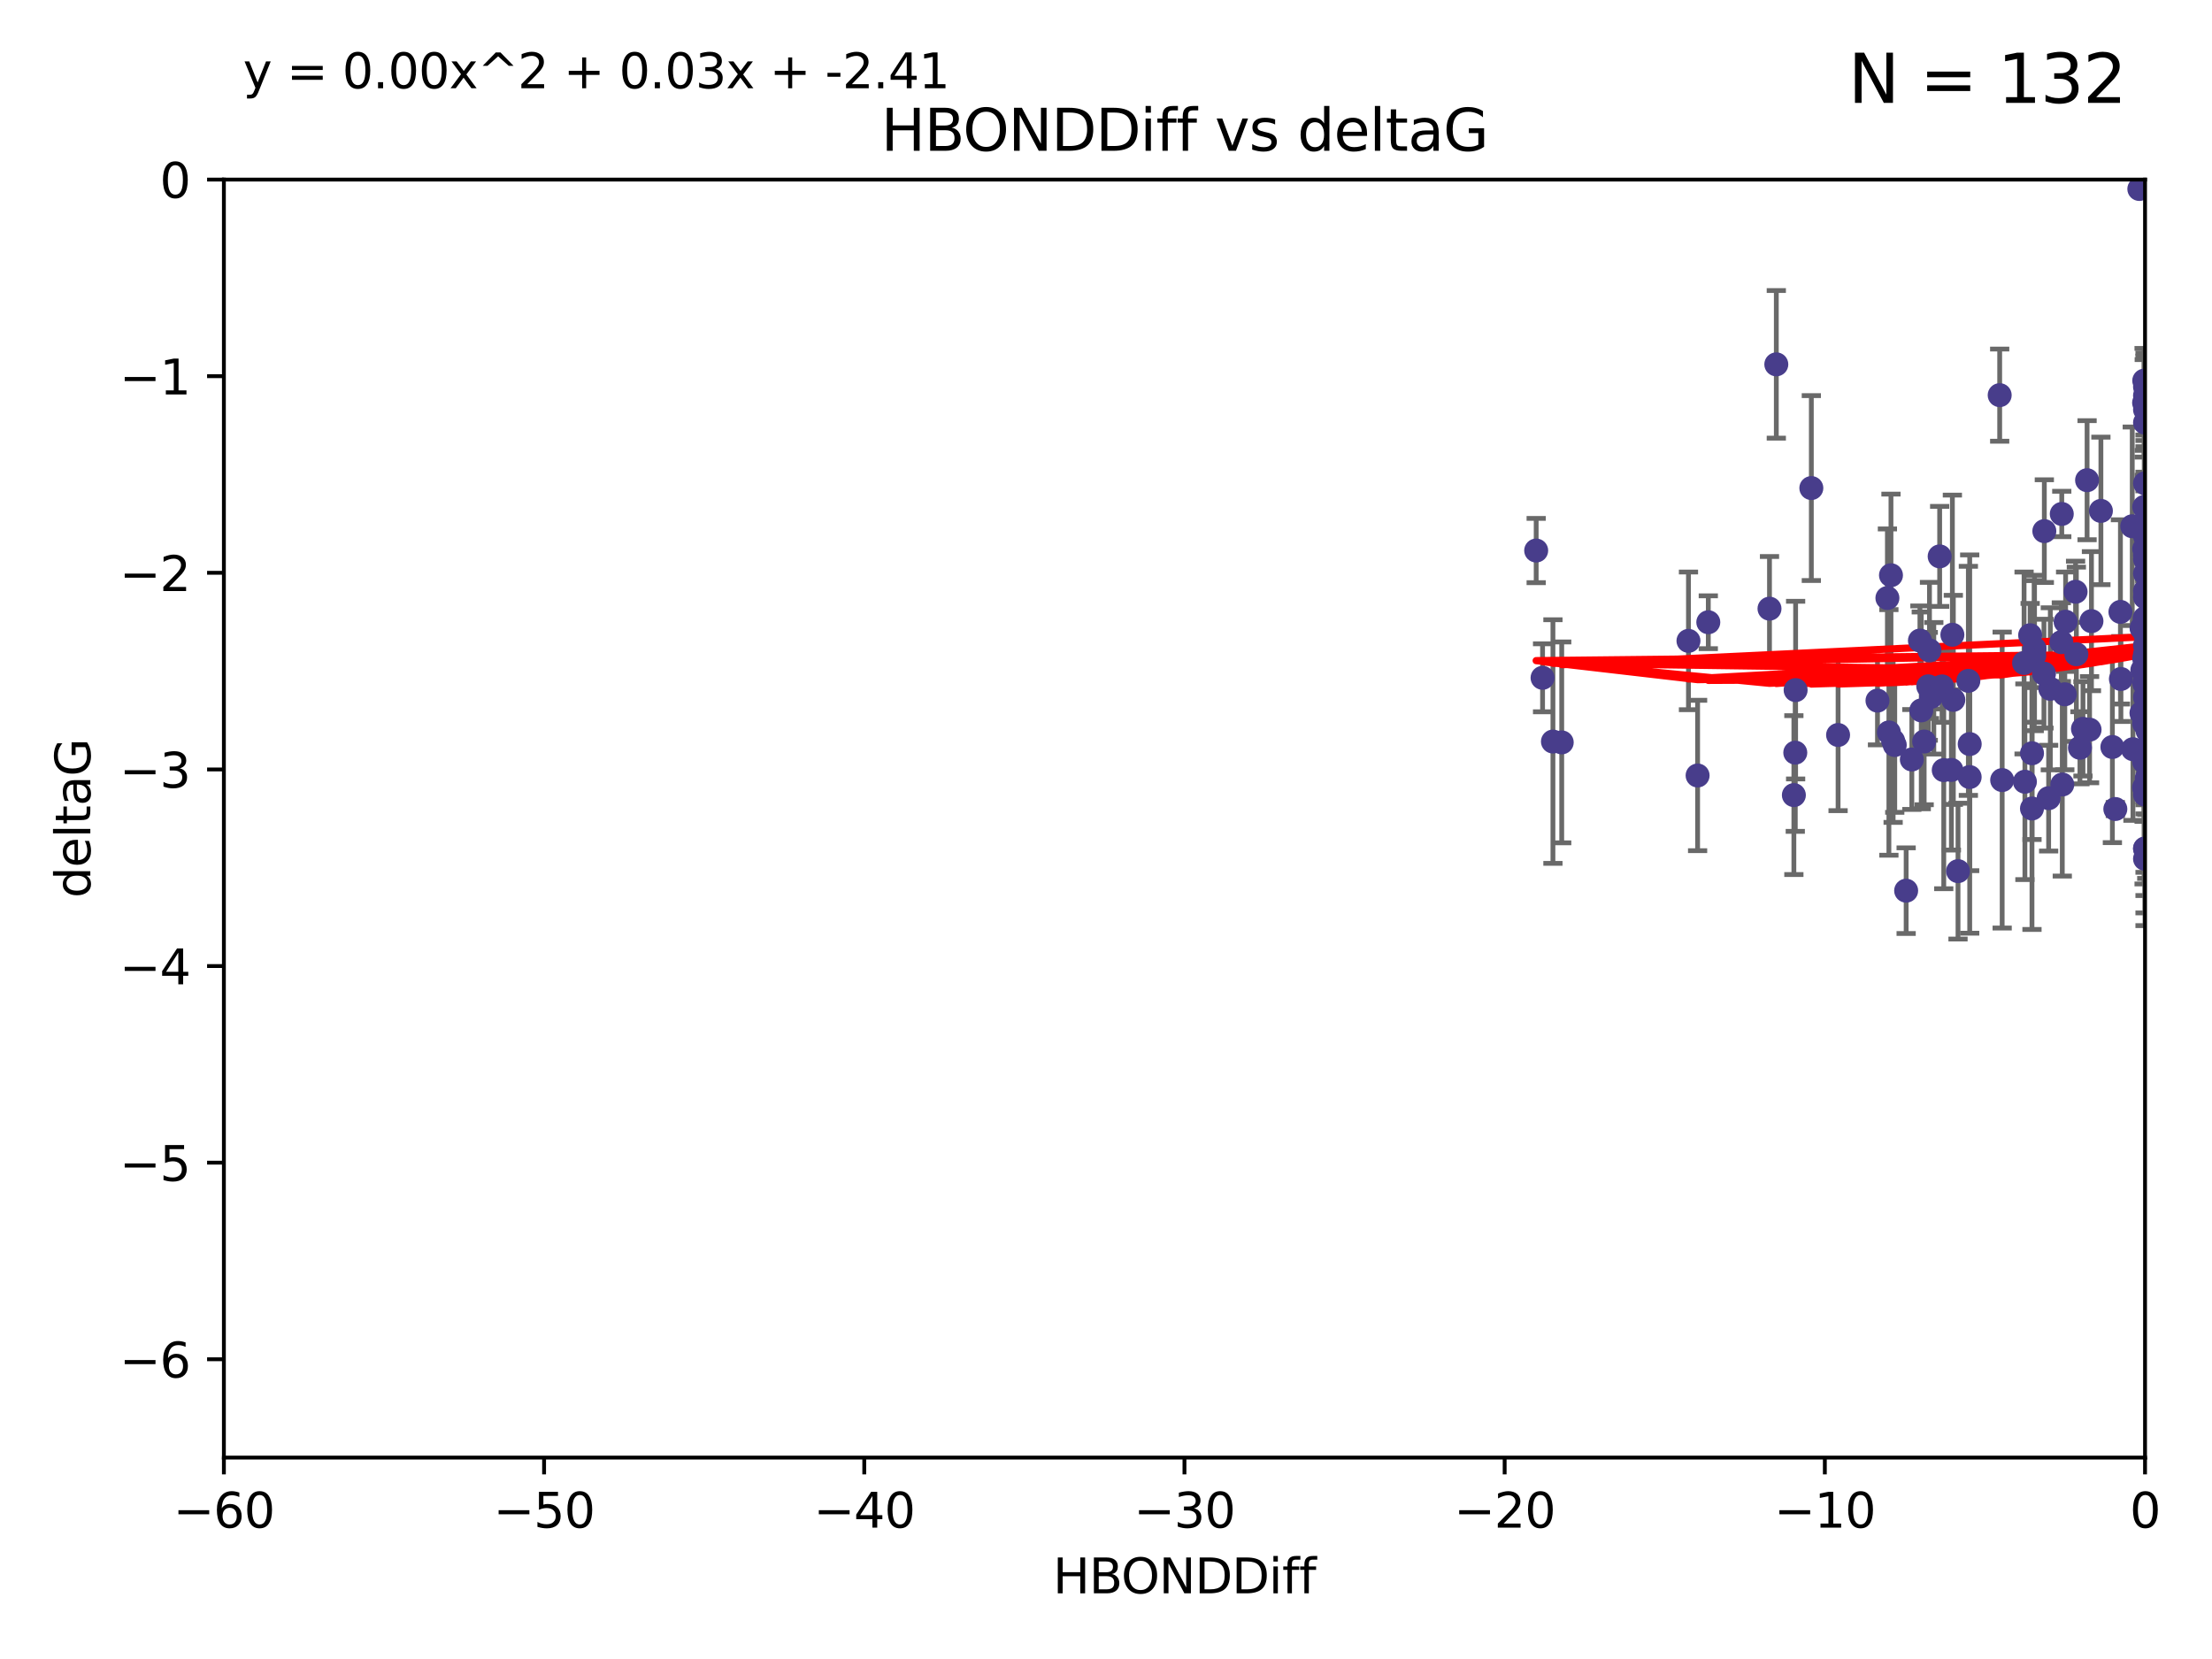 <?xml version="1.0" encoding="utf-8" standalone="no"?>
<!DOCTYPE svg PUBLIC "-//W3C//DTD SVG 1.1//EN"
  "http://www.w3.org/Graphics/SVG/1.1/DTD/svg11.dtd">
<svg xmlns:xlink="http://www.w3.org/1999/xlink" width="460.8pt" height="345.6pt" viewBox="0 0 460.8 345.6" xmlns="http://www.w3.org/2000/svg" version="1.1">
 <defs>
  <style type="text/css">*{stroke-linejoin: round; stroke-linecap: butt}</style>
 </defs>
 <g id="figure_1">
  <g id="patch_1">
   <path d="M 0 345.6 
L 460.8 345.6 
L 460.8 0 
L 0 0 
z
" style="fill: #ffffff"/>
  </g>
  <g id="axes_1">
   <g id="patch_2">
    <path d="M 46.64 303.64 
L 446.85 303.64 
L 446.85 37.411 
L 46.64 37.411 
z
" style="fill: #ffffff"/>
   </g>
   <g id="PathCollection_1">
    <defs>
     <path id="m726c9c3435" d="M 0 1.118 
C 0.297 1.118 0.581 1 0.791 0.791 
C 1 0.581 1.118 0.297 1.118 0 
C 1.118 -0.297 1 -0.581 0.791 -0.791 
C 0.581 -1 0.297 -1.118 0 -1.118 
C -0.297 -1.118 -0.581 -1 -0.791 -0.791 
C -1 -0.581 -1.118 -0.297 -1.118 0 
C -1.118 0.297 -1 0.581 -0.791 0.791 
C -0.581 1 -0.297 1.118 0 1.118 
z
" style="stroke: #483d8b"/>
    </defs>
    <g clip-path="url(#p61107583be)">
     <use xlink:href="#m726c9c3435" x="401.69" y="142.976" style="fill: #483d8b; stroke: #483d8b"/>
     <use xlink:href="#m726c9c3435" x="423.831" y="135.144" style="fill: #483d8b; stroke: #483d8b"/>
     <use xlink:href="#m726c9c3435" x="321.345" y="141.2" style="fill: #483d8b; stroke: #483d8b"/>
     <use xlink:href="#m726c9c3435" x="353.642" y="161.548" style="fill: #483d8b; stroke: #483d8b"/>
     <use xlink:href="#m726c9c3435" x="417.089" y="162.504" style="fill: #483d8b; stroke: #483d8b"/>
     <use xlink:href="#m726c9c3435" x="446.85" y="111.678" style="fill: #483d8b; stroke: #483d8b"/>
     <use xlink:href="#m726c9c3435" x="320.014" y="114.686" style="fill: #483d8b; stroke: #483d8b"/>
     <use xlink:href="#m726c9c3435" x="368.618" y="126.796" style="fill: #483d8b; stroke: #483d8b"/>
     <use xlink:href="#m726c9c3435" x="422.917" y="132.329" style="fill: #483d8b; stroke: #483d8b"/>
     <use xlink:href="#m726c9c3435" x="432.545" y="136.299" style="fill: #483d8b; stroke: #483d8b"/>
     <use xlink:href="#m726c9c3435" x="406.716" y="132.231" style="fill: #483d8b; stroke: #483d8b"/>
     <use xlink:href="#m726c9c3435" x="355.87" y="129.623" style="fill: #483d8b; stroke: #483d8b"/>
     <use xlink:href="#m726c9c3435" x="446.601" y="157.815" style="fill: #483d8b; stroke: #483d8b"/>
     <use xlink:href="#m726c9c3435" x="423.767" y="136.584" style="fill: #483d8b; stroke: #483d8b"/>
     <use xlink:href="#m726c9c3435" x="393.491" y="152.577" style="fill: #483d8b; stroke: #483d8b"/>
     <use xlink:href="#m726c9c3435" x="425.872" y="110.643" style="fill: #483d8b; stroke: #483d8b"/>
     <use xlink:href="#m726c9c3435" x="446.85" y="138.221" style="fill: #483d8b; stroke: #483d8b"/>
     <use xlink:href="#m726c9c3435" x="373.99" y="156.791" style="fill: #483d8b; stroke: #483d8b"/>
     <use xlink:href="#m726c9c3435" x="446.85" y="116.503" style="fill: #483d8b; stroke: #483d8b"/>
     <use xlink:href="#m726c9c3435" x="441.822" y="141.444" style="fill: #483d8b; stroke: #483d8b"/>
     <use xlink:href="#m726c9c3435" x="404.067" y="115.906" style="fill: #483d8b; stroke: #483d8b"/>
     <use xlink:href="#m726c9c3435" x="435.296" y="152.002" style="fill: #483d8b; stroke: #483d8b"/>
     <use xlink:href="#m726c9c3435" x="446.687" y="79.295" style="fill: #483d8b; stroke: #483d8b"/>
     <use xlink:href="#m726c9c3435" x="397.085" y="185.545" style="fill: #483d8b; stroke: #483d8b"/>
     <use xlink:href="#m726c9c3435" x="446.122" y="130.853" style="fill: #483d8b; stroke: #483d8b"/>
     <use xlink:href="#m726c9c3435" x="423.299" y="168.427" style="fill: #483d8b; stroke: #483d8b"/>
     <use xlink:href="#m726c9c3435" x="421.652" y="138.114" style="fill: #483d8b; stroke: #483d8b"/>
     <use xlink:href="#m726c9c3435" x="446.85" y="123.099" style="fill: #483d8b; stroke: #483d8b"/>
     <use xlink:href="#m726c9c3435" x="323.505" y="154.477" style="fill: #483d8b; stroke: #483d8b"/>
     <use xlink:href="#m726c9c3435" x="425.795" y="140.334" style="fill: #483d8b; stroke: #483d8b"/>
     <use xlink:href="#m726c9c3435" x="446.29" y="139.6" style="fill: #483d8b; stroke: #483d8b"/>
     <use xlink:href="#m726c9c3435" x="446.85" y="131.987" style="fill: #483d8b; stroke: #483d8b"/>
     <use xlink:href="#m726c9c3435" x="430.136" y="144.632" style="fill: #483d8b; stroke: #483d8b"/>
     <use xlink:href="#m726c9c3435" x="446.686" y="137.216" style="fill: #483d8b; stroke: #483d8b"/>
     <use xlink:href="#m726c9c3435" x="433.921" y="151.831" style="fill: #483d8b; stroke: #483d8b"/>
     <use xlink:href="#m726c9c3435" x="404.919" y="160.43" style="fill: #483d8b; stroke: #483d8b"/>
     <use xlink:href="#m726c9c3435" x="377.334" y="101.672" style="fill: #483d8b; stroke: #483d8b"/>
     <use xlink:href="#m726c9c3435" x="446.687" y="114.345" style="fill: #483d8b; stroke: #483d8b"/>
     <use xlink:href="#m726c9c3435" x="444.187" y="109.627" style="fill: #483d8b; stroke: #483d8b"/>
     <use xlink:href="#m726c9c3435" x="429.504" y="107.067" style="fill: #483d8b; stroke: #483d8b"/>
     <use xlink:href="#m726c9c3435" x="446.687" y="105.606" style="fill: #483d8b; stroke: #483d8b"/>
     <use xlink:href="#m726c9c3435" x="382.906" y="153.112" style="fill: #483d8b; stroke: #483d8b"/>
     <use xlink:href="#m726c9c3435" x="399.955" y="133.439" style="fill: #483d8b; stroke: #483d8b"/>
     <use xlink:href="#m726c9c3435" x="446.85" y="178.912" style="fill: #483d8b; stroke: #483d8b"/>
     <use xlink:href="#m726c9c3435" x="402.847" y="143.383" style="fill: #483d8b; stroke: #483d8b"/>
     <use xlink:href="#m726c9c3435" x="406.511" y="160.394" style="fill: #483d8b; stroke: #483d8b"/>
     <use xlink:href="#m726c9c3435" x="446.85" y="82.411" style="fill: #483d8b; stroke: #483d8b"/>
     <use xlink:href="#m726c9c3435" x="393.924" y="119.831" style="fill: #483d8b; stroke: #483d8b"/>
     <use xlink:href="#m726c9c3435" x="421.826" y="162.849" style="fill: #483d8b; stroke: #483d8b"/>
     <use xlink:href="#m726c9c3435" x="430.303" y="129.513" style="fill: #483d8b; stroke: #483d8b"/>
     <use xlink:href="#m726c9c3435" x="447.376" y="155.902" style="fill: #483d8b; stroke: #483d8b"/>
     <use xlink:href="#m726c9c3435" x="464.113" y="121.833" style="fill: #483d8b; stroke: #483d8b"/>
     <use xlink:href="#m726c9c3435" x="374.061" y="143.763" style="fill: #483d8b; stroke: #483d8b"/>
     <use xlink:href="#m726c9c3435" x="447.375" y="152.253" style="fill: #483d8b; stroke: #483d8b"/>
     <use xlink:href="#m726c9c3435" x="446.104" y="148.537" style="fill: #483d8b; stroke: #483d8b"/>
     <use xlink:href="#m726c9c3435" x="427.12" y="143.494" style="fill: #483d8b; stroke: #483d8b"/>
     <use xlink:href="#m726c9c3435" x="402.293" y="145.16" style="fill: #483d8b; stroke: #483d8b"/>
     <use xlink:href="#m726c9c3435" x="445.661" y="39.369" style="fill: #483d8b; stroke: #483d8b"/>
     <use xlink:href="#m726c9c3435" x="458.075" y="146.652" style="fill: #483d8b; stroke: #483d8b"/>
     <use xlink:href="#m726c9c3435" x="370.038" y="75.901" style="fill: #483d8b; stroke: #483d8b"/>
     <use xlink:href="#m726c9c3435" x="446.85" y="119.481" style="fill: #483d8b; stroke: #483d8b"/>
     <use xlink:href="#m726c9c3435" x="434.777" y="100.035" style="fill: #483d8b; stroke: #483d8b"/>
     <use xlink:href="#m726c9c3435" x="447.242" y="155.675" style="fill: #483d8b; stroke: #483d8b"/>
     <use xlink:href="#m726c9c3435" x="446.85" y="176.753" style="fill: #483d8b; stroke: #483d8b"/>
     <use xlink:href="#m726c9c3435" x="398.269" y="158.214" style="fill: #483d8b; stroke: #483d8b"/>
     <use xlink:href="#m726c9c3435" x="446.768" y="128.81" style="fill: #483d8b; stroke: #483d8b"/>
     <use xlink:href="#m726c9c3435" x="429.414" y="133.77" style="fill: #483d8b; stroke: #483d8b"/>
     <use xlink:href="#m726c9c3435" x="453.242" y="173.535" style="fill: #483d8b; stroke: #483d8b"/>
     <use xlink:href="#m726c9c3435" x="493.436" y="101.863" style="fill: #483d8b; stroke: #483d8b"/>
     <use xlink:href="#m726c9c3435" x="446.85" y="109.782" style="fill: #483d8b; stroke: #483d8b"/>
     <use xlink:href="#m726c9c3435" x="410.316" y="161.874" style="fill: #483d8b; stroke: #483d8b"/>
     <use xlink:href="#m726c9c3435" x="401.948" y="135.492" style="fill: #483d8b; stroke: #483d8b"/>
     <use xlink:href="#m726c9c3435" x="441.724" y="127.469" style="fill: #483d8b; stroke: #483d8b"/>
     <use xlink:href="#m726c9c3435" x="446.85" y="145.232" style="fill: #483d8b; stroke: #483d8b"/>
     <use xlink:href="#m726c9c3435" x="446.85" y="88.043" style="fill: #483d8b; stroke: #483d8b"/>
     <use xlink:href="#m726c9c3435" x="394.712" y="155.205" style="fill: #483d8b; stroke: #483d8b"/>
     <use xlink:href="#m726c9c3435" x="426.769" y="166.274" style="fill: #483d8b; stroke: #483d8b"/>
     <use xlink:href="#m726c9c3435" x="433.292" y="155.779" style="fill: #483d8b; stroke: #483d8b"/>
     <use xlink:href="#m726c9c3435" x="462.806" y="163.44" style="fill: #483d8b; stroke: #483d8b"/>
     <use xlink:href="#m726c9c3435" x="446.654" y="150.706" style="fill: #483d8b; stroke: #483d8b"/>
     <use xlink:href="#m726c9c3435" x="446.85" y="85.336" style="fill: #483d8b; stroke: #483d8b"/>
     <use xlink:href="#m726c9c3435" x="446.85" y="148.989" style="fill: #483d8b; stroke: #483d8b"/>
     <use xlink:href="#m726c9c3435" x="406.915" y="145.792" style="fill: #483d8b; stroke: #483d8b"/>
     <use xlink:href="#m726c9c3435" x="394.374" y="154.325" style="fill: #483d8b; stroke: #483d8b"/>
     <use xlink:href="#m726c9c3435" x="440.049" y="155.616" style="fill: #483d8b; stroke: #483d8b"/>
     <use xlink:href="#m726c9c3435" x="446.85" y="109.576" style="fill: #483d8b; stroke: #483d8b"/>
     <use xlink:href="#m726c9c3435" x="463.325" y="170.798" style="fill: #483d8b; stroke: #483d8b"/>
     <use xlink:href="#m726c9c3435" x="446.85" y="136.585" style="fill: #483d8b; stroke: #483d8b"/>
     <use xlink:href="#m726c9c3435" x="446.85" y="164.779" style="fill: #483d8b; stroke: #483d8b"/>
     <use xlink:href="#m726c9c3435" x="447.207" y="162.1" style="fill: #483d8b; stroke: #483d8b"/>
     <use xlink:href="#m726c9c3435" x="351.739" y="133.503" style="fill: #483d8b; stroke: #483d8b"/>
     <use xlink:href="#m726c9c3435" x="440.661" y="168.532" style="fill: #483d8b; stroke: #483d8b"/>
     <use xlink:href="#m726c9c3435" x="446.85" y="80.583" style="fill: #483d8b; stroke: #483d8b"/>
     <use xlink:href="#m726c9c3435" x="446.654" y="83.898" style="fill: #483d8b; stroke: #483d8b"/>
     <use xlink:href="#m726c9c3435" x="432.38" y="123.276" style="fill: #483d8b; stroke: #483d8b"/>
     <use xlink:href="#m726c9c3435" x="444.333" y="156.071" style="fill: #483d8b; stroke: #483d8b"/>
     <use xlink:href="#m726c9c3435" x="400.234" y="147.986" style="fill: #483d8b; stroke: #483d8b"/>
     <use xlink:href="#m726c9c3435" x="435.688" y="129.396" style="fill: #483d8b; stroke: #483d8b"/>
     <use xlink:href="#m726c9c3435" x="429.612" y="163.43" style="fill: #483d8b; stroke: #483d8b"/>
     <use xlink:href="#m726c9c3435" x="446.85" y="142.565" style="fill: #483d8b; stroke: #483d8b"/>
     <use xlink:href="#m726c9c3435" x="404.566" y="142.993" style="fill: #483d8b; stroke: #483d8b"/>
     <use xlink:href="#m726c9c3435" x="407.891" y="181.474" style="fill: #483d8b; stroke: #483d8b"/>
     <use xlink:href="#m726c9c3435" x="447.374" y="150.916" style="fill: #483d8b; stroke: #483d8b"/>
     <use xlink:href="#m726c9c3435" x="410.326" y="155.001" style="fill: #483d8b; stroke: #483d8b"/>
     <use xlink:href="#m726c9c3435" x="373.697" y="165.635" style="fill: #483d8b; stroke: #483d8b"/>
     <use xlink:href="#m726c9c3435" x="446.85" y="165.532" style="fill: #483d8b; stroke: #483d8b"/>
     <use xlink:href="#m726c9c3435" x="391.114" y="145.951" style="fill: #483d8b; stroke: #483d8b"/>
     <use xlink:href="#m726c9c3435" x="410.045" y="141.832" style="fill: #483d8b; stroke: #483d8b"/>
     <use xlink:href="#m726c9c3435" x="462.061" y="200.261" style="fill: #483d8b; stroke: #483d8b"/>
     <use xlink:href="#m726c9c3435" x="446.85" y="124.398" style="fill: #483d8b; stroke: #483d8b"/>
     <use xlink:href="#m726c9c3435" x="446.85" y="134.421" style="fill: #483d8b; stroke: #483d8b"/>
     <use xlink:href="#m726c9c3435" x="437.657" y="106.429" style="fill: #483d8b; stroke: #483d8b"/>
     <use xlink:href="#m726c9c3435" x="446.85" y="150.14" style="fill: #483d8b; stroke: #483d8b"/>
     <use xlink:href="#m726c9c3435" x="447.374" y="128.609" style="fill: #483d8b; stroke: #483d8b"/>
     <use xlink:href="#m726c9c3435" x="325.336" y="154.654" style="fill: #483d8b; stroke: #483d8b"/>
     <use xlink:href="#m726c9c3435" x="468.415" y="157.185" style="fill: #483d8b; stroke: #483d8b"/>
     <use xlink:href="#m726c9c3435" x="416.571" y="82.316" style="fill: #483d8b; stroke: #483d8b"/>
     <use xlink:href="#m726c9c3435" x="447.113" y="148.472" style="fill: #483d8b; stroke: #483d8b"/>
     <use xlink:href="#m726c9c3435" x="446.85" y="147.764" style="fill: #483d8b; stroke: #483d8b"/>
     <use xlink:href="#m726c9c3435" x="446.85" y="100.686" style="fill: #483d8b; stroke: #483d8b"/>
     <use xlink:href="#m726c9c3435" x="446.85" y="136.299" style="fill: #483d8b; stroke: #483d8b"/>
     <use xlink:href="#m726c9c3435" x="446.85" y="176.801" style="fill: #483d8b; stroke: #483d8b"/>
     <use xlink:href="#m726c9c3435" x="393.182" y="124.58" style="fill: #483d8b; stroke: #483d8b"/>
     <use xlink:href="#m726c9c3435" x="446.653" y="158.689" style="fill: #483d8b; stroke: #483d8b"/>
     <use xlink:href="#m726c9c3435" x="447.298" y="145.797" style="fill: #483d8b; stroke: #483d8b"/>
     <use xlink:href="#m726c9c3435" x="446.687" y="142.356" style="fill: #483d8b; stroke: #483d8b"/>
     <use xlink:href="#m726c9c3435" x="446.85" y="115.697" style="fill: #483d8b; stroke: #483d8b"/>
     <use xlink:href="#m726c9c3435" x="446.85" y="111.098" style="fill: #483d8b; stroke: #483d8b"/>
     <use xlink:href="#m726c9c3435" x="446.654" y="164.044" style="fill: #483d8b; stroke: #483d8b"/>
     <use xlink:href="#m726c9c3435" x="400.839" y="154.473" style="fill: #483d8b; stroke: #483d8b"/>
     <use xlink:href="#m726c9c3435" x="468.073" y="128.125" style="fill: #483d8b; stroke: #483d8b"/>
     <use xlink:href="#m726c9c3435" x="423.305" y="156.919" style="fill: #483d8b; stroke: #483d8b"/>
    </g>
   </g>
   <g id="matplotlib.axis_1">
    <g id="xtick_1">
     <g id="line2d_1">
      <defs>
       <path id="mca87fc557e" d="M 0 0 
L 0 3.5 
" style="stroke: #000000; stroke-width: 0.8"/>
      </defs>
      <g>
       <use xlink:href="#mca87fc557e" x="46.64" y="303.64" style="stroke: #000000; stroke-width: 0.8"/>
      </g>
     </g>
     <g id="text_1">
      <!-- −60 -->
      <g transform="translate(36.088 318.238)scale(0.1 -0.1)">
       <defs>
        <path id="DejaVuSans-2212" d="M 678 2272 
L 4684 2272 
L 4684 1741 
L 678 1741 
L 678 2272 
z
" transform="scale(0.016)"/>
        <path id="DejaVuSans-36" d="M 2113 2584 
Q 1688 2584 1439 2293 
Q 1191 2003 1191 1497 
Q 1191 994 1439 701 
Q 1688 409 2113 409 
Q 2538 409 2786 701 
Q 3034 994 3034 1497 
Q 3034 2003 2786 2293 
Q 2538 2584 2113 2584 
z
M 3366 4563 
L 3366 3988 
Q 3128 4100 2886 4159 
Q 2644 4219 2406 4219 
Q 1781 4219 1451 3797 
Q 1122 3375 1075 2522 
Q 1259 2794 1537 2939 
Q 1816 3084 2150 3084 
Q 2853 3084 3261 2657 
Q 3669 2231 3669 1497 
Q 3669 778 3244 343 
Q 2819 -91 2113 -91 
Q 1303 -91 875 529 
Q 447 1150 447 2328 
Q 447 3434 972 4092 
Q 1497 4750 2381 4750 
Q 2619 4750 2861 4703 
Q 3103 4656 3366 4563 
z
" transform="scale(0.016)"/>
        <path id="DejaVuSans-30" d="M 2034 4250 
Q 1547 4250 1301 3770 
Q 1056 3291 1056 2328 
Q 1056 1369 1301 889 
Q 1547 409 2034 409 
Q 2525 409 2770 889 
Q 3016 1369 3016 2328 
Q 3016 3291 2770 3770 
Q 2525 4250 2034 4250 
z
M 2034 4750 
Q 2819 4750 3233 4129 
Q 3647 3509 3647 2328 
Q 3647 1150 3233 529 
Q 2819 -91 2034 -91 
Q 1250 -91 836 529 
Q 422 1150 422 2328 
Q 422 3509 836 4129 
Q 1250 4750 2034 4750 
z
" transform="scale(0.016)"/>
       </defs>
       <use xlink:href="#DejaVuSans-2212"/>
       <use xlink:href="#DejaVuSans-36" x="83.789"/>
       <use xlink:href="#DejaVuSans-30" x="147.412"/>
      </g>
     </g>
    </g>
    <g id="xtick_2">
     <g id="line2d_2">
      <g>
       <use xlink:href="#mca87fc557e" x="113.342" y="303.64" style="stroke: #000000; stroke-width: 0.8"/>
      </g>
     </g>
     <g id="text_2">
      <!-- −50 -->
      <g transform="translate(102.789 318.238)scale(0.1 -0.1)">
       <defs>
        <path id="DejaVuSans-35" d="M 691 4666 
L 3169 4666 
L 3169 4134 
L 1269 4134 
L 1269 2991 
Q 1406 3038 1543 3061 
Q 1681 3084 1819 3084 
Q 2600 3084 3056 2656 
Q 3513 2228 3513 1497 
Q 3513 744 3044 326 
Q 2575 -91 1722 -91 
Q 1428 -91 1123 -41 
Q 819 9 494 109 
L 494 744 
Q 775 591 1075 516 
Q 1375 441 1709 441 
Q 2250 441 2565 725 
Q 2881 1009 2881 1497 
Q 2881 1984 2565 2268 
Q 2250 2553 1709 2553 
Q 1456 2553 1204 2497 
Q 953 2441 691 2322 
L 691 4666 
z
" transform="scale(0.016)"/>
       </defs>
       <use xlink:href="#DejaVuSans-2212"/>
       <use xlink:href="#DejaVuSans-35" x="83.789"/>
       <use xlink:href="#DejaVuSans-30" x="147.412"/>
      </g>
     </g>
    </g>
    <g id="xtick_3">
     <g id="line2d_3">
      <g>
       <use xlink:href="#mca87fc557e" x="180.043" y="303.64" style="stroke: #000000; stroke-width: 0.8"/>
      </g>
     </g>
     <g id="text_3">
      <!-- −40 -->
      <g transform="translate(169.491 318.238)scale(0.1 -0.1)">
       <defs>
        <path id="DejaVuSans-34" d="M 2419 4116 
L 825 1625 
L 2419 1625 
L 2419 4116 
z
M 2253 4666 
L 3047 4666 
L 3047 1625 
L 3713 1625 
L 3713 1100 
L 3047 1100 
L 3047 0 
L 2419 0 
L 2419 1100 
L 313 1100 
L 313 1709 
L 2253 4666 
z
" transform="scale(0.016)"/>
       </defs>
       <use xlink:href="#DejaVuSans-2212"/>
       <use xlink:href="#DejaVuSans-34" x="83.789"/>
       <use xlink:href="#DejaVuSans-30" x="147.412"/>
      </g>
     </g>
    </g>
    <g id="xtick_4">
     <g id="line2d_4">
      <g>
       <use xlink:href="#mca87fc557e" x="246.745" y="303.64" style="stroke: #000000; stroke-width: 0.8"/>
      </g>
     </g>
     <g id="text_4">
      <!-- −30 -->
      <g transform="translate(236.193 318.238)scale(0.1 -0.1)">
       <defs>
        <path id="DejaVuSans-33" d="M 2597 2516 
Q 3050 2419 3304 2112 
Q 3559 1806 3559 1356 
Q 3559 666 3084 287 
Q 2609 -91 1734 -91 
Q 1441 -91 1130 -33 
Q 819 25 488 141 
L 488 750 
Q 750 597 1062 519 
Q 1375 441 1716 441 
Q 2309 441 2620 675 
Q 2931 909 2931 1356 
Q 2931 1769 2642 2001 
Q 2353 2234 1838 2234 
L 1294 2234 
L 1294 2753 
L 1863 2753 
Q 2328 2753 2575 2939 
Q 2822 3125 2822 3475 
Q 2822 3834 2567 4026 
Q 2313 4219 1838 4219 
Q 1578 4219 1281 4162 
Q 984 4106 628 3988 
L 628 4550 
Q 988 4650 1302 4700 
Q 1616 4750 1894 4750 
Q 2613 4750 3031 4423 
Q 3450 4097 3450 3541 
Q 3450 3153 3228 2886 
Q 3006 2619 2597 2516 
z
" transform="scale(0.016)"/>
       </defs>
       <use xlink:href="#DejaVuSans-2212"/>
       <use xlink:href="#DejaVuSans-33" x="83.789"/>
       <use xlink:href="#DejaVuSans-30" x="147.412"/>
      </g>
     </g>
    </g>
    <g id="xtick_5">
     <g id="line2d_5">
      <g>
       <use xlink:href="#mca87fc557e" x="313.447" y="303.64" style="stroke: #000000; stroke-width: 0.8"/>
      </g>
     </g>
     <g id="text_5">
      <!-- −20 -->
      <g transform="translate(302.894 318.238)scale(0.1 -0.1)">
       <defs>
        <path id="DejaVuSans-32" d="M 1228 531 
L 3431 531 
L 3431 0 
L 469 0 
L 469 531 
Q 828 903 1448 1529 
Q 2069 2156 2228 2338 
Q 2531 2678 2651 2914 
Q 2772 3150 2772 3378 
Q 2772 3750 2511 3984 
Q 2250 4219 1831 4219 
Q 1534 4219 1204 4116 
Q 875 4013 500 3803 
L 500 4441 
Q 881 4594 1212 4672 
Q 1544 4750 1819 4750 
Q 2544 4750 2975 4387 
Q 3406 4025 3406 3419 
Q 3406 3131 3298 2873 
Q 3191 2616 2906 2266 
Q 2828 2175 2409 1742 
Q 1991 1309 1228 531 
z
" transform="scale(0.016)"/>
       </defs>
       <use xlink:href="#DejaVuSans-2212"/>
       <use xlink:href="#DejaVuSans-32" x="83.789"/>
       <use xlink:href="#DejaVuSans-30" x="147.412"/>
      </g>
     </g>
    </g>
    <g id="xtick_6">
     <g id="line2d_6">
      <g>
       <use xlink:href="#mca87fc557e" x="380.148" y="303.64" style="stroke: #000000; stroke-width: 0.8"/>
      </g>
     </g>
     <g id="text_6">
      <!-- −10 -->
      <g transform="translate(369.596 318.238)scale(0.1 -0.1)">
       <defs>
        <path id="DejaVuSans-31" d="M 794 531 
L 1825 531 
L 1825 4091 
L 703 3866 
L 703 4441 
L 1819 4666 
L 2450 4666 
L 2450 531 
L 3481 531 
L 3481 0 
L 794 0 
L 794 531 
z
" transform="scale(0.016)"/>
       </defs>
       <use xlink:href="#DejaVuSans-2212"/>
       <use xlink:href="#DejaVuSans-31" x="83.789"/>
       <use xlink:href="#DejaVuSans-30" x="147.412"/>
      </g>
     </g>
    </g>
    <g id="xtick_7">
     <g id="line2d_7">
      <g>
       <use xlink:href="#mca87fc557e" x="446.85" y="303.64" style="stroke: #000000; stroke-width: 0.8"/>
      </g>
     </g>
     <g id="text_7">
      <!-- 0 -->
      <g transform="translate(443.669 318.238)scale(0.1 -0.1)">
       <use xlink:href="#DejaVuSans-30"/>
      </g>
     </g>
    </g>
    <g id="text_8">
     <!-- HBONDDiff -->
     <g transform="translate(219.356 331.917)scale(0.1 -0.1)">
      <defs>
       <path id="DejaVuSans-48" d="M 628 4666 
L 1259 4666 
L 1259 2753 
L 3553 2753 
L 3553 4666 
L 4184 4666 
L 4184 0 
L 3553 0 
L 3553 2222 
L 1259 2222 
L 1259 0 
L 628 0 
L 628 4666 
z
" transform="scale(0.016)"/>
       <path id="DejaVuSans-42" d="M 1259 2228 
L 1259 519 
L 2272 519 
Q 2781 519 3026 730 
Q 3272 941 3272 1375 
Q 3272 1813 3026 2020 
Q 2781 2228 2272 2228 
L 1259 2228 
z
M 1259 4147 
L 1259 2741 
L 2194 2741 
Q 2656 2741 2882 2914 
Q 3109 3088 3109 3444 
Q 3109 3797 2882 3972 
Q 2656 4147 2194 4147 
L 1259 4147 
z
M 628 4666 
L 2241 4666 
Q 2963 4666 3353 4366 
Q 3744 4066 3744 3513 
Q 3744 3084 3544 2831 
Q 3344 2578 2956 2516 
Q 3422 2416 3680 2098 
Q 3938 1781 3938 1306 
Q 3938 681 3513 340 
Q 3088 0 2303 0 
L 628 0 
L 628 4666 
z
" transform="scale(0.016)"/>
       <path id="DejaVuSans-4f" d="M 2522 4238 
Q 1834 4238 1429 3725 
Q 1025 3213 1025 2328 
Q 1025 1447 1429 934 
Q 1834 422 2522 422 
Q 3209 422 3611 934 
Q 4013 1447 4013 2328 
Q 4013 3213 3611 3725 
Q 3209 4238 2522 4238 
z
M 2522 4750 
Q 3503 4750 4090 4092 
Q 4678 3434 4678 2328 
Q 4678 1225 4090 567 
Q 3503 -91 2522 -91 
Q 1538 -91 948 565 
Q 359 1222 359 2328 
Q 359 3434 948 4092 
Q 1538 4750 2522 4750 
z
" transform="scale(0.016)"/>
       <path id="DejaVuSans-4e" d="M 628 4666 
L 1478 4666 
L 3547 763 
L 3547 4666 
L 4159 4666 
L 4159 0 
L 3309 0 
L 1241 3903 
L 1241 0 
L 628 0 
L 628 4666 
z
" transform="scale(0.016)"/>
       <path id="DejaVuSans-44" d="M 1259 4147 
L 1259 519 
L 2022 519 
Q 2988 519 3436 956 
Q 3884 1394 3884 2338 
Q 3884 3275 3436 3711 
Q 2988 4147 2022 4147 
L 1259 4147 
z
M 628 4666 
L 1925 4666 
Q 3281 4666 3915 4102 
Q 4550 3538 4550 2338 
Q 4550 1131 3912 565 
Q 3275 0 1925 0 
L 628 0 
L 628 4666 
z
" transform="scale(0.016)"/>
       <path id="DejaVuSans-69" d="M 603 3500 
L 1178 3500 
L 1178 0 
L 603 0 
L 603 3500 
z
M 603 4863 
L 1178 4863 
L 1178 4134 
L 603 4134 
L 603 4863 
z
" transform="scale(0.016)"/>
       <path id="DejaVuSans-66" d="M 2375 4863 
L 2375 4384 
L 1825 4384 
Q 1516 4384 1395 4259 
Q 1275 4134 1275 3809 
L 1275 3500 
L 2222 3500 
L 2222 3053 
L 1275 3053 
L 1275 0 
L 697 0 
L 697 3053 
L 147 3053 
L 147 3500 
L 697 3500 
L 697 3744 
Q 697 4328 969 4595 
Q 1241 4863 1831 4863 
L 2375 4863 
z
" transform="scale(0.016)"/>
      </defs>
      <use xlink:href="#DejaVuSans-48"/>
      <use xlink:href="#DejaVuSans-42" x="75.195"/>
      <use xlink:href="#DejaVuSans-4f" x="142.049"/>
      <use xlink:href="#DejaVuSans-4e" x="220.76"/>
      <use xlink:href="#DejaVuSans-44" x="295.564"/>
      <use xlink:href="#DejaVuSans-44" x="372.566"/>
      <use xlink:href="#DejaVuSans-69" x="449.568"/>
      <use xlink:href="#DejaVuSans-66" x="477.352"/>
      <use xlink:href="#DejaVuSans-66" x="512.557"/>
     </g>
    </g>
   </g>
   <g id="matplotlib.axis_2">
    <g id="ytick_1">
     <g id="line2d_8">
      <defs>
       <path id="me136391915" d="M 0 0 
L -3.5 0 
" style="stroke: #000000; stroke-width: 0.8"/>
      </defs>
      <g>
       <use xlink:href="#me136391915" x="46.64" y="283.161" style="stroke: #000000; stroke-width: 0.8"/>
      </g>
     </g>
     <g id="text_9">
      <!-- −6 -->
      <g transform="translate(24.898 286.96)scale(0.1 -0.1)">
       <use xlink:href="#DejaVuSans-2212"/>
       <use xlink:href="#DejaVuSans-36" x="83.789"/>
      </g>
     </g>
    </g>
    <g id="ytick_2">
     <g id="line2d_9">
      <g>
       <use xlink:href="#me136391915" x="46.64" y="242.203" style="stroke: #000000; stroke-width: 0.8"/>
      </g>
     </g>
     <g id="text_10">
      <!-- −5 -->
      <g transform="translate(24.898 246.002)scale(0.1 -0.1)">
       <use xlink:href="#DejaVuSans-2212"/>
       <use xlink:href="#DejaVuSans-35" x="83.789"/>
      </g>
     </g>
    </g>
    <g id="ytick_3">
     <g id="line2d_10">
      <g>
       <use xlink:href="#me136391915" x="46.64" y="201.244" style="stroke: #000000; stroke-width: 0.8"/>
      </g>
     </g>
     <g id="text_11">
      <!-- −4 -->
      <g transform="translate(24.898 205.044)scale(0.1 -0.1)">
       <use xlink:href="#DejaVuSans-2212"/>
       <use xlink:href="#DejaVuSans-34" x="83.789"/>
      </g>
     </g>
    </g>
    <g id="ytick_4">
     <g id="line2d_11">
      <g>
       <use xlink:href="#me136391915" x="46.64" y="160.286" style="stroke: #000000; stroke-width: 0.8"/>
      </g>
     </g>
     <g id="text_12">
      <!-- −3 -->
      <g transform="translate(24.898 164.085)scale(0.1 -0.1)">
       <use xlink:href="#DejaVuSans-2212"/>
       <use xlink:href="#DejaVuSans-33" x="83.789"/>
      </g>
     </g>
    </g>
    <g id="ytick_5">
     <g id="line2d_12">
      <g>
       <use xlink:href="#me136391915" x="46.64" y="119.328" style="stroke: #000000; stroke-width: 0.8"/>
      </g>
     </g>
     <g id="text_13">
      <!-- −2 -->
      <g transform="translate(24.898 123.127)scale(0.1 -0.1)">
       <use xlink:href="#DejaVuSans-2212"/>
       <use xlink:href="#DejaVuSans-32" x="83.789"/>
      </g>
     </g>
    </g>
    <g id="ytick_6">
     <g id="line2d_13">
      <g>
       <use xlink:href="#me136391915" x="46.64" y="78.369" style="stroke: #000000; stroke-width: 0.8"/>
      </g>
     </g>
     <g id="text_14">
      <!-- −1 -->
      <g transform="translate(24.898 82.169)scale(0.1 -0.1)">
       <use xlink:href="#DejaVuSans-2212"/>
       <use xlink:href="#DejaVuSans-31" x="83.789"/>
      </g>
     </g>
    </g>
    <g id="ytick_7">
     <g id="line2d_14">
      <g>
       <use xlink:href="#me136391915" x="46.64" y="37.411" style="stroke: #000000; stroke-width: 0.8"/>
      </g>
     </g>
     <g id="text_15">
      <!-- 0 -->
      <g transform="translate(33.278 41.21)scale(0.1 -0.1)">
       <use xlink:href="#DejaVuSans-30"/>
      </g>
     </g>
    </g>
    <g id="text_16">
     <!-- deltaG -->
     <g transform="translate(18.818 187.064)rotate(-90)scale(0.1 -0.1)">
      <defs>
       <path id="DejaVuSans-64" d="M 2906 2969 
L 2906 4863 
L 3481 4863 
L 3481 0 
L 2906 0 
L 2906 525 
Q 2725 213 2448 61 
Q 2172 -91 1784 -91 
Q 1150 -91 751 415 
Q 353 922 353 1747 
Q 353 2572 751 3078 
Q 1150 3584 1784 3584 
Q 2172 3584 2448 3432 
Q 2725 3281 2906 2969 
z
M 947 1747 
Q 947 1113 1208 752 
Q 1469 391 1925 391 
Q 2381 391 2643 752 
Q 2906 1113 2906 1747 
Q 2906 2381 2643 2742 
Q 2381 3103 1925 3103 
Q 1469 3103 1208 2742 
Q 947 2381 947 1747 
z
" transform="scale(0.016)"/>
       <path id="DejaVuSans-65" d="M 3597 1894 
L 3597 1613 
L 953 1613 
Q 991 1019 1311 708 
Q 1631 397 2203 397 
Q 2534 397 2845 478 
Q 3156 559 3463 722 
L 3463 178 
Q 3153 47 2828 -22 
Q 2503 -91 2169 -91 
Q 1331 -91 842 396 
Q 353 884 353 1716 
Q 353 2575 817 3079 
Q 1281 3584 2069 3584 
Q 2775 3584 3186 3129 
Q 3597 2675 3597 1894 
z
M 3022 2063 
Q 3016 2534 2758 2815 
Q 2500 3097 2075 3097 
Q 1594 3097 1305 2825 
Q 1016 2553 972 2059 
L 3022 2063 
z
" transform="scale(0.016)"/>
       <path id="DejaVuSans-6c" d="M 603 4863 
L 1178 4863 
L 1178 0 
L 603 0 
L 603 4863 
z
" transform="scale(0.016)"/>
       <path id="DejaVuSans-74" d="M 1172 4494 
L 1172 3500 
L 2356 3500 
L 2356 3053 
L 1172 3053 
L 1172 1153 
Q 1172 725 1289 603 
Q 1406 481 1766 481 
L 2356 481 
L 2356 0 
L 1766 0 
Q 1100 0 847 248 
Q 594 497 594 1153 
L 594 3053 
L 172 3053 
L 172 3500 
L 594 3500 
L 594 4494 
L 1172 4494 
z
" transform="scale(0.016)"/>
       <path id="DejaVuSans-61" d="M 2194 1759 
Q 1497 1759 1228 1600 
Q 959 1441 959 1056 
Q 959 750 1161 570 
Q 1363 391 1709 391 
Q 2188 391 2477 730 
Q 2766 1069 2766 1631 
L 2766 1759 
L 2194 1759 
z
M 3341 1997 
L 3341 0 
L 2766 0 
L 2766 531 
Q 2569 213 2275 61 
Q 1981 -91 1556 -91 
Q 1019 -91 701 211 
Q 384 513 384 1019 
Q 384 1609 779 1909 
Q 1175 2209 1959 2209 
L 2766 2209 
L 2766 2266 
Q 2766 2663 2505 2880 
Q 2244 3097 1772 3097 
Q 1472 3097 1187 3025 
Q 903 2953 641 2809 
L 641 3341 
Q 956 3463 1253 3523 
Q 1550 3584 1831 3584 
Q 2591 3584 2966 3190 
Q 3341 2797 3341 1997 
z
" transform="scale(0.016)"/>
       <path id="DejaVuSans-47" d="M 3809 666 
L 3809 1919 
L 2778 1919 
L 2778 2438 
L 4434 2438 
L 4434 434 
Q 4069 175 3628 42 
Q 3188 -91 2688 -91 
Q 1594 -91 976 548 
Q 359 1188 359 2328 
Q 359 3472 976 4111 
Q 1594 4750 2688 4750 
Q 3144 4750 3555 4637 
Q 3966 4525 4313 4306 
L 4313 3634 
Q 3963 3931 3569 4081 
Q 3175 4231 2741 4231 
Q 1884 4231 1454 3753 
Q 1025 3275 1025 2328 
Q 1025 1384 1454 906 
Q 1884 428 2741 428 
Q 3075 428 3337 486 
Q 3600 544 3809 666 
z
" transform="scale(0.016)"/>
      </defs>
      <use xlink:href="#DejaVuSans-64"/>
      <use xlink:href="#DejaVuSans-65" x="63.477"/>
      <use xlink:href="#DejaVuSans-6c" x="125"/>
      <use xlink:href="#DejaVuSans-74" x="152.783"/>
      <use xlink:href="#DejaVuSans-61" x="191.992"/>
      <use xlink:href="#DejaVuSans-47" x="253.271"/>
     </g>
    </g>
   </g>
   <g id="LineCollection_1">
    <path d="M 401.69 154.212 
L 401.69 131.739 
" clip-path="url(#p61107583be)" style="fill: none; stroke: #696969"/>
    <path d="M 423.831 150.448 
L 423.831 119.841 
" clip-path="url(#p61107583be)" style="fill: none; stroke: #696969"/>
    <path d="M 321.345 148.281 
L 321.345 134.119 
" clip-path="url(#p61107583be)" style="fill: none; stroke: #696969"/>
    <path d="M 353.642 177.215 
L 353.642 145.882 
" clip-path="url(#p61107583be)" style="fill: none; stroke: #696969"/>
    <path d="M 417.089 193.327 
L 417.089 131.68 
" clip-path="url(#p61107583be)" style="fill: none; stroke: #696969"/>
    <path d="M 446.85 121.104 
L 446.85 102.252 
" clip-path="url(#p61107583be)" style="fill: none; stroke: #696969"/>
    <path d="M 320.014 121.38 
L 320.014 107.992 
" clip-path="url(#p61107583be)" style="fill: none; stroke: #696969"/>
    <path d="M 368.618 137.661 
L 368.618 115.93 
" clip-path="url(#p61107583be)" style="fill: none; stroke: #696969"/>
    <path d="M 422.917 138.951 
L 422.917 125.708 
" clip-path="url(#p61107583be)" style="fill: none; stroke: #696969"/>
    <path d="M 432.545 154.458 
L 432.545 118.141 
" clip-path="url(#p61107583be)" style="fill: none; stroke: #696969"/>
    <path d="M 406.716 161.325 
L 406.716 103.137 
" clip-path="url(#p61107583be)" style="fill: none; stroke: #696969"/>
    <path d="M 355.87 135.124 
L 355.87 124.122 
" clip-path="url(#p61107583be)" style="fill: none; stroke: #696969"/>
    <path d="M 446.601 163.853 
L 446.601 151.777 
" clip-path="url(#p61107583be)" style="fill: none; stroke: #696969"/>
    <path d="M 423.767 152.216 
L 423.767 120.952 
" clip-path="url(#p61107583be)" style="fill: none; stroke: #696969"/>
    <path d="M 393.491 178.156 
L 393.491 126.998 
" clip-path="url(#p61107583be)" style="fill: none; stroke: #696969"/>
    <path d="M 425.872 121.339 
L 425.872 99.948 
" clip-path="url(#p61107583be)" style="fill: none; stroke: #696969"/>
    <path d="M 446.85 155.528 
L 446.85 120.915 
" clip-path="url(#p61107583be)" style="fill: none; stroke: #696969"/>
    <path d="M 373.99 173.188 
L 373.99 140.395 
" clip-path="url(#p61107583be)" style="fill: none; stroke: #696969"/>
    <path d="M 446.85 120.121 
L 446.85 112.886 
" clip-path="url(#p61107583be)" style="fill: none; stroke: #696969"/>
    <path d="M 441.822 150.293 
L 441.822 132.595 
" clip-path="url(#p61107583be)" style="fill: none; stroke: #696969"/>
    <path d="M 404.067 126.326 
L 404.067 105.486 
" clip-path="url(#p61107583be)" style="fill: none; stroke: #696969"/>
    <path d="M 435.296 163.064 
L 435.296 140.941 
" clip-path="url(#p61107583be)" style="fill: none; stroke: #696969"/>
    <path d="M 446.687 83.677 
L 446.687 74.913 
" clip-path="url(#p61107583be)" style="fill: none; stroke: #696969"/>
    <path d="M 397.085 194.467 
L 397.085 176.623 
" clip-path="url(#p61107583be)" style="fill: none; stroke: #696969"/>
    <path d="M 446.122 149.002 
L 446.122 112.704 
" clip-path="url(#p61107583be)" style="fill: none; stroke: #696969"/>
    <path d="M 423.299 193.624 
L 423.299 143.231 
" clip-path="url(#p61107583be)" style="fill: none; stroke: #696969"/>
    <path d="M 421.652 157.06 
L 421.652 119.169 
" clip-path="url(#p61107583be)" style="fill: none; stroke: #696969"/>
    <path d="M 446.85 134.473 
L 446.85 111.726 
" clip-path="url(#p61107583be)" style="fill: none; stroke: #696969"/>
    <path d="M 323.505 179.854 
L 323.505 129.101 
" clip-path="url(#p61107583be)" style="fill: none; stroke: #696969"/>
    <path d="M 425.795 151.671 
L 425.795 128.998 
" clip-path="url(#p61107583be)" style="fill: none; stroke: #696969"/>
    <path d="M 446.29 146.484 
L 446.29 132.715 
" clip-path="url(#p61107583be)" style="fill: none; stroke: #696969"/>
    <path d="M 446.85 133.795 
L 446.85 130.178 
" clip-path="url(#p61107583be)" style="fill: none; stroke: #696969"/>
    <path d="M 430.136 160.359 
L 430.136 128.905 
" clip-path="url(#p61107583be)" style="fill: none; stroke: #696969"/>
    <path d="M 446.686 162.217 
L 446.686 112.215 
" clip-path="url(#p61107583be)" style="fill: none; stroke: #696969"/>
    <path d="M 433.921 161.653 
L 433.921 142.009 
" clip-path="url(#p61107583be)" style="fill: none; stroke: #696969"/>
    <path d="M 404.919 185.137 
L 404.919 135.723 
" clip-path="url(#p61107583be)" style="fill: none; stroke: #696969"/>
    <path d="M 377.334 120.929 
L 377.334 82.414 
" clip-path="url(#p61107583be)" style="fill: none; stroke: #696969"/>
    <path d="M 446.687 129.675 
L 446.687 99.015 
" clip-path="url(#p61107583be)" style="fill: none; stroke: #696969"/>
    <path d="M 444.187 130.304 
L 444.187 88.951 
" clip-path="url(#p61107583be)" style="fill: none; stroke: #696969"/>
    <path d="M 429.504 111.796 
L 429.504 102.338 
" clip-path="url(#p61107583be)" style="fill: none; stroke: #696969"/>
    <path d="M 446.687 117.39 
L 446.687 93.821 
" clip-path="url(#p61107583be)" style="fill: none; stroke: #696969"/>
    <path d="M 382.906 168.873 
L 382.906 137.352 
" clip-path="url(#p61107583be)" style="fill: none; stroke: #696969"/>
    <path d="M 399.955 140.646 
L 399.955 126.231 
" clip-path="url(#p61107583be)" style="fill: none; stroke: #696969"/>
    <path d="M 446.85 190.172 
L 446.85 167.652 
" clip-path="url(#p61107583be)" style="fill: none; stroke: #696969"/>
    <path d="M 402.847 157.083 
L 402.847 129.683 
" clip-path="url(#p61107583be)" style="fill: none; stroke: #696969"/>
    <path d="M 406.511 177.083 
L 406.511 143.705 
" clip-path="url(#p61107583be)" style="fill: none; stroke: #696969"/>
    <path d="M 446.85 90.626 
L 446.85 74.195 
" clip-path="url(#p61107583be)" style="fill: none; stroke: #696969"/>
    <path d="M 393.924 136.731 
L 393.924 102.932 
" clip-path="url(#p61107583be)" style="fill: none; stroke: #696969"/>
    <path d="M 421.826 183.23 
L 421.826 142.469 
" clip-path="url(#p61107583be)" style="fill: none; stroke: #696969"/>
    <path d="M 430.303 139.864 
L 430.303 119.162 
" clip-path="url(#p61107583be)" style="fill: none; stroke: #696969"/>
    <path d="M 447.376 161.953 
L 447.376 149.851 
" clip-path="url(#p61107583be)" style="fill: none; stroke: #696969"/>
    <path clip-path="url(#p61107583be)" style="fill: none; stroke: #696969"/>
    <path d="M 374.061 162.268 
L 374.061 125.257 
" clip-path="url(#p61107583be)" style="fill: none; stroke: #696969"/>
    <path d="M 447.375 164.026 
L 447.375 140.479 
" clip-path="url(#p61107583be)" style="fill: none; stroke: #696969"/>
    <path d="M 446.104 149.944 
L 446.104 147.129 
" clip-path="url(#p61107583be)" style="fill: none; stroke: #696969"/>
    <path d="M 427.12 160.376 
L 427.12 126.613 
" clip-path="url(#p61107583be)" style="fill: none; stroke: #696969"/>
    <path d="M 402.293 147.68 
L 402.293 142.64 
" clip-path="url(#p61107583be)" style="fill: none; stroke: #696969"/>
    <path d="M 445.661 39.602 
L 445.661 39.135 
" clip-path="url(#p61107583be)" style="fill: none; stroke: #696969"/>
    <path d="M 458.075 154.433 
L 458.075 138.872 
" clip-path="url(#p61107583be)" style="fill: none; stroke: #696969"/>
    <path d="M 370.038 91.275 
L 370.038 60.526 
" clip-path="url(#p61107583be)" style="fill: none; stroke: #696969"/>
    <path d="M 446.85 130.436 
L 446.85 108.526 
" clip-path="url(#p61107583be)" style="fill: none; stroke: #696969"/>
    <path d="M 434.777 112.436 
L 434.777 87.634 
" clip-path="url(#p61107583be)" style="fill: none; stroke: #696969"/>
    <path d="M 447.242 169.66 
L 447.242 141.689 
" clip-path="url(#p61107583be)" style="fill: none; stroke: #696969"/>
    <path d="M 446.85 192.824 
L 446.85 160.682 
" clip-path="url(#p61107583be)" style="fill: none; stroke: #696969"/>
    <path d="M 398.269 168.617 
L 398.269 147.812 
" clip-path="url(#p61107583be)" style="fill: none; stroke: #696969"/>
    <path d="M 446.768 150.981 
L 446.768 106.639 
" clip-path="url(#p61107583be)" style="fill: none; stroke: #696969"/>
    <path d="M 429.414 141.973 
L 429.414 125.567 
" clip-path="url(#p61107583be)" style="fill: none; stroke: #696969"/>
    <path d="M 453.242 178.71 
L 453.242 168.36 
" clip-path="url(#p61107583be)" style="fill: none; stroke: #696969"/>
    <path clip-path="url(#p61107583be)" style="fill: none; stroke: #696969"/>
    <path d="M 446.85 127.796 
L 446.85 91.769 
" clip-path="url(#p61107583be)" style="fill: none; stroke: #696969"/>
    <path d="M 410.316 181.374 
L 410.316 142.374 
" clip-path="url(#p61107583be)" style="fill: none; stroke: #696969"/>
    <path d="M 401.948 149.672 
L 401.948 121.312 
" clip-path="url(#p61107583be)" style="fill: none; stroke: #696969"/>
    <path d="M 441.724 146.656 
L 441.724 108.282 
" clip-path="url(#p61107583be)" style="fill: none; stroke: #696969"/>
    <path d="M 446.85 162.532 
L 446.85 127.933 
" clip-path="url(#p61107583be)" style="fill: none; stroke: #696969"/>
    <path d="M 446.85 93.058 
L 446.85 83.028 
" clip-path="url(#p61107583be)" style="fill: none; stroke: #696969"/>
    <path d="M 394.712 169.223 
L 394.712 141.188 
" clip-path="url(#p61107583be)" style="fill: none; stroke: #696969"/>
    <path d="M 426.769 177.289 
L 426.769 155.259 
" clip-path="url(#p61107583be)" style="fill: none; stroke: #696969"/>
    <path d="M 433.292 163.291 
L 433.292 148.267 
" clip-path="url(#p61107583be)" style="fill: none; stroke: #696969"/>
    <path clip-path="url(#p61107583be)" style="fill: none; stroke: #696969"/>
    <path d="M 446.654 156.488 
L 446.654 144.924 
" clip-path="url(#p61107583be)" style="fill: none; stroke: #696969"/>
    <path d="M 446.85 86.345 
L 446.85 84.327 
" clip-path="url(#p61107583be)" style="fill: none; stroke: #696969"/>
    <path d="M 446.85 160.06 
L 446.85 137.919 
" clip-path="url(#p61107583be)" style="fill: none; stroke: #696969"/>
    <path d="M 406.915 167.572 
L 406.915 124.013 
" clip-path="url(#p61107583be)" style="fill: none; stroke: #696969"/>
    <path d="M 394.374 171.321 
L 394.374 137.328 
" clip-path="url(#p61107583be)" style="fill: none; stroke: #696969"/>
    <path d="M 440.049 175.535 
L 440.049 135.698 
" clip-path="url(#p61107583be)" style="fill: none; stroke: #696969"/>
    <path d="M 446.85 111.422 
L 446.85 107.729 
" clip-path="url(#p61107583be)" style="fill: none; stroke: #696969"/>
    <path clip-path="url(#p61107583be)" style="fill: none; stroke: #696969"/>
    <path d="M 446.85 156.413 
L 446.85 116.756 
" clip-path="url(#p61107583be)" style="fill: none; stroke: #696969"/>
    <path d="M 446.85 169.549 
L 446.85 160.008 
" clip-path="url(#p61107583be)" style="fill: none; stroke: #696969"/>
    <path d="M 447.207 182.993 
L 447.207 141.207 
" clip-path="url(#p61107583be)" style="fill: none; stroke: #696969"/>
    <path d="M 351.739 147.846 
L 351.739 119.159 
" clip-path="url(#p61107583be)" style="fill: none; stroke: #696969"/>
    <path d="M 440.661 169.906 
L 440.661 167.159 
" clip-path="url(#p61107583be)" style="fill: none; stroke: #696969"/>
    <path d="M 446.85 87.623 
L 446.85 73.544 
" clip-path="url(#p61107583be)" style="fill: none; stroke: #696969"/>
    <path d="M 446.654 95.218 
L 446.654 72.577 
" clip-path="url(#p61107583be)" style="fill: none; stroke: #696969"/>
    <path d="M 432.38 129.643 
L 432.38 116.908 
" clip-path="url(#p61107583be)" style="fill: none; stroke: #696969"/>
    <path d="M 444.333 170.895 
L 444.333 141.247 
" clip-path="url(#p61107583be)" style="fill: none; stroke: #696969"/>
    <path d="M 400.234 168.484 
L 400.234 127.489 
" clip-path="url(#p61107583be)" style="fill: none; stroke: #696969"/>
    <path d="M 435.688 143.881 
L 435.688 114.912 
" clip-path="url(#p61107583be)" style="fill: none; stroke: #696969"/>
    <path d="M 429.612 182.503 
L 429.612 144.357 
" clip-path="url(#p61107583be)" style="fill: none; stroke: #696969"/>
    <path d="M 446.85 150.115 
L 446.85 135.016 
" clip-path="url(#p61107583be)" style="fill: none; stroke: #696969"/>
    <path d="M 404.566 150.47 
L 404.566 135.515 
" clip-path="url(#p61107583be)" style="fill: none; stroke: #696969"/>
    <path d="M 407.891 195.621 
L 407.891 167.326 
" clip-path="url(#p61107583be)" style="fill: none; stroke: #696969"/>
    <path d="M 447.374 165.718 
L 447.374 136.115 
" clip-path="url(#p61107583be)" style="fill: none; stroke: #696969"/>
    <path d="M 410.326 194.404 
L 410.326 115.598 
" clip-path="url(#p61107583be)" style="fill: none; stroke: #696969"/>
    <path d="M 373.697 182.183 
L 373.697 149.088 
" clip-path="url(#p61107583be)" style="fill: none; stroke: #696969"/>
    <path d="M 446.85 181.724 
L 446.85 149.34 
" clip-path="url(#p61107583be)" style="fill: none; stroke: #696969"/>
    <path d="M 391.114 155.165 
L 391.114 136.737 
" clip-path="url(#p61107583be)" style="fill: none; stroke: #696969"/>
    <path d="M 410.045 165.691 
L 410.045 117.972 
" clip-path="url(#p61107583be)" style="fill: none; stroke: #696969"/>
    <path clip-path="url(#p61107583be)" style="fill: none; stroke: #696969"/>
    <path d="M 446.85 139.598 
L 446.85 109.198 
" clip-path="url(#p61107583be)" style="fill: none; stroke: #696969"/>
    <path d="M 446.85 148.239 
L 446.85 120.604 
" clip-path="url(#p61107583be)" style="fill: none; stroke: #696969"/>
    <path d="M 437.657 121.79 
L 437.657 91.068 
" clip-path="url(#p61107583be)" style="fill: none; stroke: #696969"/>
    <path d="M 446.85 165.53 
L 446.85 134.751 
" clip-path="url(#p61107583be)" style="fill: none; stroke: #696969"/>
    <path d="M 447.374 135.162 
L 447.374 122.055 
" clip-path="url(#p61107583be)" style="fill: none; stroke: #696969"/>
    <path d="M 325.336 175.576 
L 325.336 133.732 
" clip-path="url(#p61107583be)" style="fill: none; stroke: #696969"/>
    <path clip-path="url(#p61107583be)" style="fill: none; stroke: #696969"/>
    <path d="M 416.571 91.914 
L 416.571 72.718 
" clip-path="url(#p61107583be)" style="fill: none; stroke: #696969"/>
    <path d="M 447.113 160.026 
L 447.113 136.918 
" clip-path="url(#p61107583be)" style="fill: none; stroke: #696969"/>
    <path d="M 446.85 158.254 
L 446.85 137.274 
" clip-path="url(#p61107583be)" style="fill: none; stroke: #696969"/>
    <path d="M 446.85 119.114 
L 446.85 82.257 
" clip-path="url(#p61107583be)" style="fill: none; stroke: #696969"/>
    <path d="M 446.85 151.614 
L 446.85 120.984 
" clip-path="url(#p61107583be)" style="fill: none; stroke: #696969"/>
    <path d="M 446.85 186.558 
L 446.85 167.043 
" clip-path="url(#p61107583be)" style="fill: none; stroke: #696969"/>
    <path d="M 393.182 138.974 
L 393.182 110.186 
" clip-path="url(#p61107583be)" style="fill: none; stroke: #696969"/>
    <path d="M 446.653 171.119 
L 446.653 146.259 
" clip-path="url(#p61107583be)" style="fill: none; stroke: #696969"/>
    <path d="M 447.298 157.216 
L 447.298 134.377 
" clip-path="url(#p61107583be)" style="fill: none; stroke: #696969"/>
    <path d="M 446.687 148.575 
L 446.687 136.137 
" clip-path="url(#p61107583be)" style="fill: none; stroke: #696969"/>
    <path d="M 446.85 133.031 
L 446.85 98.363 
" clip-path="url(#p61107583be)" style="fill: none; stroke: #696969"/>
    <path d="M 446.85 122.846 
L 446.85 99.349 
" clip-path="url(#p61107583be)" style="fill: none; stroke: #696969"/>
    <path d="M 446.654 184.14 
L 446.654 143.947 
" clip-path="url(#p61107583be)" style="fill: none; stroke: #696969"/>
    <path d="M 400.839 167.641 
L 400.839 141.306 
" clip-path="url(#p61107583be)" style="fill: none; stroke: #696969"/>
    <path clip-path="url(#p61107583be)" style="fill: none; stroke: #696969"/>
    <path d="M 423.305 174.881 
L 423.305 138.957 
" clip-path="url(#p61107583be)" style="fill: none; stroke: #696969"/>
   </g>
   <g id="line2d_15">
    <defs>
     <path id="mbf58b20528" d="M 2 0 
L -2 -0 
" style="stroke: #696969"/>
    </defs>
    <g clip-path="url(#p61107583be)">
     <use xlink:href="#mbf58b20528" x="401.69" y="154.212" style="fill: #696969; stroke: #696969"/>
     <use xlink:href="#mbf58b20528" x="423.831" y="150.448" style="fill: #696969; stroke: #696969"/>
     <use xlink:href="#mbf58b20528" x="321.345" y="148.281" style="fill: #696969; stroke: #696969"/>
     <use xlink:href="#mbf58b20528" x="353.642" y="177.215" style="fill: #696969; stroke: #696969"/>
     <use xlink:href="#mbf58b20528" x="417.089" y="193.327" style="fill: #696969; stroke: #696969"/>
     <use xlink:href="#mbf58b20528" x="446.85" y="121.104" style="fill: #696969; stroke: #696969"/>
     <use xlink:href="#mbf58b20528" x="320.014" y="121.38" style="fill: #696969; stroke: #696969"/>
     <use xlink:href="#mbf58b20528" x="368.618" y="137.661" style="fill: #696969; stroke: #696969"/>
     <use xlink:href="#mbf58b20528" x="422.917" y="138.951" style="fill: #696969; stroke: #696969"/>
     <use xlink:href="#mbf58b20528" x="432.545" y="154.458" style="fill: #696969; stroke: #696969"/>
     <use xlink:href="#mbf58b20528" x="406.716" y="161.325" style="fill: #696969; stroke: #696969"/>
     <use xlink:href="#mbf58b20528" x="355.87" y="135.124" style="fill: #696969; stroke: #696969"/>
     <use xlink:href="#mbf58b20528" x="446.601" y="163.853" style="fill: #696969; stroke: #696969"/>
     <use xlink:href="#mbf58b20528" x="423.767" y="152.216" style="fill: #696969; stroke: #696969"/>
     <use xlink:href="#mbf58b20528" x="393.491" y="178.156" style="fill: #696969; stroke: #696969"/>
     <use xlink:href="#mbf58b20528" x="425.872" y="121.339" style="fill: #696969; stroke: #696969"/>
     <use xlink:href="#mbf58b20528" x="446.85" y="155.528" style="fill: #696969; stroke: #696969"/>
     <use xlink:href="#mbf58b20528" x="373.99" y="173.188" style="fill: #696969; stroke: #696969"/>
     <use xlink:href="#mbf58b20528" x="446.85" y="120.121" style="fill: #696969; stroke: #696969"/>
     <use xlink:href="#mbf58b20528" x="441.822" y="150.293" style="fill: #696969; stroke: #696969"/>
     <use xlink:href="#mbf58b20528" x="404.067" y="126.326" style="fill: #696969; stroke: #696969"/>
     <use xlink:href="#mbf58b20528" x="435.296" y="163.064" style="fill: #696969; stroke: #696969"/>
     <use xlink:href="#mbf58b20528" x="446.687" y="83.677" style="fill: #696969; stroke: #696969"/>
     <use xlink:href="#mbf58b20528" x="397.085" y="194.467" style="fill: #696969; stroke: #696969"/>
     <use xlink:href="#mbf58b20528" x="446.122" y="149.002" style="fill: #696969; stroke: #696969"/>
     <use xlink:href="#mbf58b20528" x="423.299" y="193.624" style="fill: #696969; stroke: #696969"/>
     <use xlink:href="#mbf58b20528" x="421.652" y="157.06" style="fill: #696969; stroke: #696969"/>
     <use xlink:href="#mbf58b20528" x="446.85" y="134.473" style="fill: #696969; stroke: #696969"/>
     <use xlink:href="#mbf58b20528" x="323.505" y="179.854" style="fill: #696969; stroke: #696969"/>
     <use xlink:href="#mbf58b20528" x="425.795" y="151.671" style="fill: #696969; stroke: #696969"/>
     <use xlink:href="#mbf58b20528" x="446.29" y="146.484" style="fill: #696969; stroke: #696969"/>
     <use xlink:href="#mbf58b20528" x="446.85" y="133.795" style="fill: #696969; stroke: #696969"/>
     <use xlink:href="#mbf58b20528" x="430.136" y="160.359" style="fill: #696969; stroke: #696969"/>
     <use xlink:href="#mbf58b20528" x="446.686" y="162.217" style="fill: #696969; stroke: #696969"/>
     <use xlink:href="#mbf58b20528" x="433.921" y="161.653" style="fill: #696969; stroke: #696969"/>
     <use xlink:href="#mbf58b20528" x="404.919" y="185.137" style="fill: #696969; stroke: #696969"/>
     <use xlink:href="#mbf58b20528" x="377.334" y="120.929" style="fill: #696969; stroke: #696969"/>
     <use xlink:href="#mbf58b20528" x="446.687" y="129.675" style="fill: #696969; stroke: #696969"/>
     <use xlink:href="#mbf58b20528" x="444.187" y="130.304" style="fill: #696969; stroke: #696969"/>
     <use xlink:href="#mbf58b20528" x="429.504" y="111.796" style="fill: #696969; stroke: #696969"/>
     <use xlink:href="#mbf58b20528" x="446.687" y="117.39" style="fill: #696969; stroke: #696969"/>
     <use xlink:href="#mbf58b20528" x="382.906" y="168.873" style="fill: #696969; stroke: #696969"/>
     <use xlink:href="#mbf58b20528" x="399.955" y="140.646" style="fill: #696969; stroke: #696969"/>
     <use xlink:href="#mbf58b20528" x="446.85" y="190.172" style="fill: #696969; stroke: #696969"/>
     <use xlink:href="#mbf58b20528" x="402.847" y="157.083" style="fill: #696969; stroke: #696969"/>
     <use xlink:href="#mbf58b20528" x="406.511" y="177.083" style="fill: #696969; stroke: #696969"/>
     <use xlink:href="#mbf58b20528" x="446.85" y="90.626" style="fill: #696969; stroke: #696969"/>
     <use xlink:href="#mbf58b20528" x="393.924" y="136.731" style="fill: #696969; stroke: #696969"/>
     <use xlink:href="#mbf58b20528" x="421.826" y="183.23" style="fill: #696969; stroke: #696969"/>
     <use xlink:href="#mbf58b20528" x="430.303" y="139.864" style="fill: #696969; stroke: #696969"/>
     <use xlink:href="#mbf58b20528" x="447.376" y="161.953" style="fill: #696969; stroke: #696969"/>
     <use xlink:href="#mbf58b20528" x="464.113" y="149.618" style="fill: #696969; stroke: #696969"/>
     <use xlink:href="#mbf58b20528" x="374.061" y="162.268" style="fill: #696969; stroke: #696969"/>
     <use xlink:href="#mbf58b20528" x="447.375" y="164.026" style="fill: #696969; stroke: #696969"/>
     <use xlink:href="#mbf58b20528" x="446.104" y="149.944" style="fill: #696969; stroke: #696969"/>
     <use xlink:href="#mbf58b20528" x="427.12" y="160.376" style="fill: #696969; stroke: #696969"/>
     <use xlink:href="#mbf58b20528" x="402.293" y="147.68" style="fill: #696969; stroke: #696969"/>
     <use xlink:href="#mbf58b20528" x="445.661" y="39.602" style="fill: #696969; stroke: #696969"/>
     <use xlink:href="#mbf58b20528" x="458.075" y="154.433" style="fill: #696969; stroke: #696969"/>
     <use xlink:href="#mbf58b20528" x="370.038" y="91.275" style="fill: #696969; stroke: #696969"/>
     <use xlink:href="#mbf58b20528" x="446.85" y="130.436" style="fill: #696969; stroke: #696969"/>
     <use xlink:href="#mbf58b20528" x="434.777" y="112.436" style="fill: #696969; stroke: #696969"/>
     <use xlink:href="#mbf58b20528" x="447.242" y="169.66" style="fill: #696969; stroke: #696969"/>
     <use xlink:href="#mbf58b20528" x="446.85" y="192.824" style="fill: #696969; stroke: #696969"/>
     <use xlink:href="#mbf58b20528" x="398.269" y="168.617" style="fill: #696969; stroke: #696969"/>
     <use xlink:href="#mbf58b20528" x="446.768" y="150.981" style="fill: #696969; stroke: #696969"/>
     <use xlink:href="#mbf58b20528" x="429.414" y="141.973" style="fill: #696969; stroke: #696969"/>
     <use xlink:href="#mbf58b20528" x="453.242" y="178.71" style="fill: #696969; stroke: #696969"/>
     <use xlink:href="#mbf58b20528" x="493.436" y="113.5" style="fill: #696969; stroke: #696969"/>
     <use xlink:href="#mbf58b20528" x="446.85" y="127.796" style="fill: #696969; stroke: #696969"/>
     <use xlink:href="#mbf58b20528" x="410.316" y="181.374" style="fill: #696969; stroke: #696969"/>
     <use xlink:href="#mbf58b20528" x="401.948" y="149.672" style="fill: #696969; stroke: #696969"/>
     <use xlink:href="#mbf58b20528" x="441.724" y="146.656" style="fill: #696969; stroke: #696969"/>
     <use xlink:href="#mbf58b20528" x="446.85" y="162.532" style="fill: #696969; stroke: #696969"/>
     <use xlink:href="#mbf58b20528" x="446.85" y="93.058" style="fill: #696969; stroke: #696969"/>
     <use xlink:href="#mbf58b20528" x="394.712" y="169.223" style="fill: #696969; stroke: #696969"/>
     <use xlink:href="#mbf58b20528" x="426.769" y="177.289" style="fill: #696969; stroke: #696969"/>
     <use xlink:href="#mbf58b20528" x="433.292" y="163.291" style="fill: #696969; stroke: #696969"/>
     <use xlink:href="#mbf58b20528" x="462.806" y="169.136" style="fill: #696969; stroke: #696969"/>
     <use xlink:href="#mbf58b20528" x="446.654" y="156.488" style="fill: #696969; stroke: #696969"/>
     <use xlink:href="#mbf58b20528" x="446.85" y="86.345" style="fill: #696969; stroke: #696969"/>
     <use xlink:href="#mbf58b20528" x="446.85" y="160.06" style="fill: #696969; stroke: #696969"/>
     <use xlink:href="#mbf58b20528" x="406.915" y="167.572" style="fill: #696969; stroke: #696969"/>
     <use xlink:href="#mbf58b20528" x="394.374" y="171.321" style="fill: #696969; stroke: #696969"/>
     <use xlink:href="#mbf58b20528" x="440.049" y="175.535" style="fill: #696969; stroke: #696969"/>
     <use xlink:href="#mbf58b20528" x="446.85" y="111.422" style="fill: #696969; stroke: #696969"/>
     <use xlink:href="#mbf58b20528" x="463.325" y="174.416" style="fill: #696969; stroke: #696969"/>
     <use xlink:href="#mbf58b20528" x="446.85" y="156.413" style="fill: #696969; stroke: #696969"/>
     <use xlink:href="#mbf58b20528" x="446.85" y="169.549" style="fill: #696969; stroke: #696969"/>
     <use xlink:href="#mbf58b20528" x="447.207" y="182.993" style="fill: #696969; stroke: #696969"/>
     <use xlink:href="#mbf58b20528" x="351.739" y="147.846" style="fill: #696969; stroke: #696969"/>
     <use xlink:href="#mbf58b20528" x="440.661" y="169.906" style="fill: #696969; stroke: #696969"/>
     <use xlink:href="#mbf58b20528" x="446.85" y="87.623" style="fill: #696969; stroke: #696969"/>
     <use xlink:href="#mbf58b20528" x="446.654" y="95.218" style="fill: #696969; stroke: #696969"/>
     <use xlink:href="#mbf58b20528" x="432.38" y="129.643" style="fill: #696969; stroke: #696969"/>
     <use xlink:href="#mbf58b20528" x="444.333" y="170.895" style="fill: #696969; stroke: #696969"/>
     <use xlink:href="#mbf58b20528" x="400.234" y="168.484" style="fill: #696969; stroke: #696969"/>
     <use xlink:href="#mbf58b20528" x="435.688" y="143.881" style="fill: #696969; stroke: #696969"/>
     <use xlink:href="#mbf58b20528" x="429.612" y="182.503" style="fill: #696969; stroke: #696969"/>
     <use xlink:href="#mbf58b20528" x="446.85" y="150.115" style="fill: #696969; stroke: #696969"/>
     <use xlink:href="#mbf58b20528" x="404.566" y="150.47" style="fill: #696969; stroke: #696969"/>
     <use xlink:href="#mbf58b20528" x="407.891" y="195.621" style="fill: #696969; stroke: #696969"/>
     <use xlink:href="#mbf58b20528" x="447.374" y="165.718" style="fill: #696969; stroke: #696969"/>
     <use xlink:href="#mbf58b20528" x="410.326" y="194.404" style="fill: #696969; stroke: #696969"/>
     <use xlink:href="#mbf58b20528" x="373.697" y="182.183" style="fill: #696969; stroke: #696969"/>
     <use xlink:href="#mbf58b20528" x="446.85" y="181.724" style="fill: #696969; stroke: #696969"/>
     <use xlink:href="#mbf58b20528" x="391.114" y="155.165" style="fill: #696969; stroke: #696969"/>
     <use xlink:href="#mbf58b20528" x="410.045" y="165.691" style="fill: #696969; stroke: #696969"/>
     <use xlink:href="#mbf58b20528" x="462.061" y="209.245" style="fill: #696969; stroke: #696969"/>
     <use xlink:href="#mbf58b20528" x="446.85" y="139.598" style="fill: #696969; stroke: #696969"/>
     <use xlink:href="#mbf58b20528" x="446.85" y="148.239" style="fill: #696969; stroke: #696969"/>
     <use xlink:href="#mbf58b20528" x="437.657" y="121.79" style="fill: #696969; stroke: #696969"/>
     <use xlink:href="#mbf58b20528" x="446.85" y="165.53" style="fill: #696969; stroke: #696969"/>
     <use xlink:href="#mbf58b20528" x="447.374" y="135.162" style="fill: #696969; stroke: #696969"/>
     <use xlink:href="#mbf58b20528" x="325.336" y="175.576" style="fill: #696969; stroke: #696969"/>
     <use xlink:href="#mbf58b20528" x="468.415" y="163.506" style="fill: #696969; stroke: #696969"/>
     <use xlink:href="#mbf58b20528" x="416.571" y="91.914" style="fill: #696969; stroke: #696969"/>
     <use xlink:href="#mbf58b20528" x="447.113" y="160.026" style="fill: #696969; stroke: #696969"/>
     <use xlink:href="#mbf58b20528" x="446.85" y="158.254" style="fill: #696969; stroke: #696969"/>
     <use xlink:href="#mbf58b20528" x="446.85" y="119.114" style="fill: #696969; stroke: #696969"/>
     <use xlink:href="#mbf58b20528" x="446.85" y="151.614" style="fill: #696969; stroke: #696969"/>
     <use xlink:href="#mbf58b20528" x="446.85" y="186.558" style="fill: #696969; stroke: #696969"/>
     <use xlink:href="#mbf58b20528" x="393.182" y="138.974" style="fill: #696969; stroke: #696969"/>
     <use xlink:href="#mbf58b20528" x="446.653" y="171.119" style="fill: #696969; stroke: #696969"/>
     <use xlink:href="#mbf58b20528" x="447.298" y="157.216" style="fill: #696969; stroke: #696969"/>
     <use xlink:href="#mbf58b20528" x="446.687" y="148.575" style="fill: #696969; stroke: #696969"/>
     <use xlink:href="#mbf58b20528" x="446.85" y="133.031" style="fill: #696969; stroke: #696969"/>
     <use xlink:href="#mbf58b20528" x="446.85" y="122.846" style="fill: #696969; stroke: #696969"/>
     <use xlink:href="#mbf58b20528" x="446.654" y="184.14" style="fill: #696969; stroke: #696969"/>
     <use xlink:href="#mbf58b20528" x="400.839" y="167.641" style="fill: #696969; stroke: #696969"/>
     <use xlink:href="#mbf58b20528" x="468.073" y="139.685" style="fill: #696969; stroke: #696969"/>
     <use xlink:href="#mbf58b20528" x="423.305" y="174.881" style="fill: #696969; stroke: #696969"/>
    </g>
   </g>
   <g id="line2d_16">
    <g clip-path="url(#p61107583be)">
     <use xlink:href="#mbf58b20528" x="401.69" y="131.739" style="fill: #696969; stroke: #696969"/>
     <use xlink:href="#mbf58b20528" x="423.831" y="119.841" style="fill: #696969; stroke: #696969"/>
     <use xlink:href="#mbf58b20528" x="321.345" y="134.119" style="fill: #696969; stroke: #696969"/>
     <use xlink:href="#mbf58b20528" x="353.642" y="145.882" style="fill: #696969; stroke: #696969"/>
     <use xlink:href="#mbf58b20528" x="417.089" y="131.68" style="fill: #696969; stroke: #696969"/>
     <use xlink:href="#mbf58b20528" x="446.85" y="102.252" style="fill: #696969; stroke: #696969"/>
     <use xlink:href="#mbf58b20528" x="320.014" y="107.992" style="fill: #696969; stroke: #696969"/>
     <use xlink:href="#mbf58b20528" x="368.618" y="115.93" style="fill: #696969; stroke: #696969"/>
     <use xlink:href="#mbf58b20528" x="422.917" y="125.708" style="fill: #696969; stroke: #696969"/>
     <use xlink:href="#mbf58b20528" x="432.545" y="118.141" style="fill: #696969; stroke: #696969"/>
     <use xlink:href="#mbf58b20528" x="406.716" y="103.137" style="fill: #696969; stroke: #696969"/>
     <use xlink:href="#mbf58b20528" x="355.87" y="124.122" style="fill: #696969; stroke: #696969"/>
     <use xlink:href="#mbf58b20528" x="446.601" y="151.777" style="fill: #696969; stroke: #696969"/>
     <use xlink:href="#mbf58b20528" x="423.767" y="120.952" style="fill: #696969; stroke: #696969"/>
     <use xlink:href="#mbf58b20528" x="393.491" y="126.998" style="fill: #696969; stroke: #696969"/>
     <use xlink:href="#mbf58b20528" x="425.872" y="99.948" style="fill: #696969; stroke: #696969"/>
     <use xlink:href="#mbf58b20528" x="446.85" y="120.915" style="fill: #696969; stroke: #696969"/>
     <use xlink:href="#mbf58b20528" x="373.99" y="140.395" style="fill: #696969; stroke: #696969"/>
     <use xlink:href="#mbf58b20528" x="446.85" y="112.886" style="fill: #696969; stroke: #696969"/>
     <use xlink:href="#mbf58b20528" x="441.822" y="132.595" style="fill: #696969; stroke: #696969"/>
     <use xlink:href="#mbf58b20528" x="404.067" y="105.486" style="fill: #696969; stroke: #696969"/>
     <use xlink:href="#mbf58b20528" x="435.296" y="140.941" style="fill: #696969; stroke: #696969"/>
     <use xlink:href="#mbf58b20528" x="446.687" y="74.913" style="fill: #696969; stroke: #696969"/>
     <use xlink:href="#mbf58b20528" x="397.085" y="176.623" style="fill: #696969; stroke: #696969"/>
     <use xlink:href="#mbf58b20528" x="446.122" y="112.704" style="fill: #696969; stroke: #696969"/>
     <use xlink:href="#mbf58b20528" x="423.299" y="143.231" style="fill: #696969; stroke: #696969"/>
     <use xlink:href="#mbf58b20528" x="421.652" y="119.169" style="fill: #696969; stroke: #696969"/>
     <use xlink:href="#mbf58b20528" x="446.85" y="111.726" style="fill: #696969; stroke: #696969"/>
     <use xlink:href="#mbf58b20528" x="323.505" y="129.101" style="fill: #696969; stroke: #696969"/>
     <use xlink:href="#mbf58b20528" x="425.795" y="128.998" style="fill: #696969; stroke: #696969"/>
     <use xlink:href="#mbf58b20528" x="446.29" y="132.715" style="fill: #696969; stroke: #696969"/>
     <use xlink:href="#mbf58b20528" x="446.85" y="130.178" style="fill: #696969; stroke: #696969"/>
     <use xlink:href="#mbf58b20528" x="430.136" y="128.905" style="fill: #696969; stroke: #696969"/>
     <use xlink:href="#mbf58b20528" x="446.686" y="112.215" style="fill: #696969; stroke: #696969"/>
     <use xlink:href="#mbf58b20528" x="433.921" y="142.009" style="fill: #696969; stroke: #696969"/>
     <use xlink:href="#mbf58b20528" x="404.919" y="135.723" style="fill: #696969; stroke: #696969"/>
     <use xlink:href="#mbf58b20528" x="377.334" y="82.414" style="fill: #696969; stroke: #696969"/>
     <use xlink:href="#mbf58b20528" x="446.687" y="99.015" style="fill: #696969; stroke: #696969"/>
     <use xlink:href="#mbf58b20528" x="444.187" y="88.951" style="fill: #696969; stroke: #696969"/>
     <use xlink:href="#mbf58b20528" x="429.504" y="102.338" style="fill: #696969; stroke: #696969"/>
     <use xlink:href="#mbf58b20528" x="446.687" y="93.821" style="fill: #696969; stroke: #696969"/>
     <use xlink:href="#mbf58b20528" x="382.906" y="137.352" style="fill: #696969; stroke: #696969"/>
     <use xlink:href="#mbf58b20528" x="399.955" y="126.231" style="fill: #696969; stroke: #696969"/>
     <use xlink:href="#mbf58b20528" x="446.85" y="167.652" style="fill: #696969; stroke: #696969"/>
     <use xlink:href="#mbf58b20528" x="402.847" y="129.683" style="fill: #696969; stroke: #696969"/>
     <use xlink:href="#mbf58b20528" x="406.511" y="143.705" style="fill: #696969; stroke: #696969"/>
     <use xlink:href="#mbf58b20528" x="446.85" y="74.195" style="fill: #696969; stroke: #696969"/>
     <use xlink:href="#mbf58b20528" x="393.924" y="102.932" style="fill: #696969; stroke: #696969"/>
     <use xlink:href="#mbf58b20528" x="421.826" y="142.469" style="fill: #696969; stroke: #696969"/>
     <use xlink:href="#mbf58b20528" x="430.303" y="119.162" style="fill: #696969; stroke: #696969"/>
     <use xlink:href="#mbf58b20528" x="447.376" y="149.851" style="fill: #696969; stroke: #696969"/>
     <use xlink:href="#mbf58b20528" x="464.113" y="94.049" style="fill: #696969; stroke: #696969"/>
     <use xlink:href="#mbf58b20528" x="374.061" y="125.257" style="fill: #696969; stroke: #696969"/>
     <use xlink:href="#mbf58b20528" x="447.375" y="140.479" style="fill: #696969; stroke: #696969"/>
     <use xlink:href="#mbf58b20528" x="446.104" y="147.129" style="fill: #696969; stroke: #696969"/>
     <use xlink:href="#mbf58b20528" x="427.12" y="126.613" style="fill: #696969; stroke: #696969"/>
     <use xlink:href="#mbf58b20528" x="402.293" y="142.64" style="fill: #696969; stroke: #696969"/>
     <use xlink:href="#mbf58b20528" x="445.661" y="39.135" style="fill: #696969; stroke: #696969"/>
     <use xlink:href="#mbf58b20528" x="458.075" y="138.872" style="fill: #696969; stroke: #696969"/>
     <use xlink:href="#mbf58b20528" x="370.038" y="60.526" style="fill: #696969; stroke: #696969"/>
     <use xlink:href="#mbf58b20528" x="446.85" y="108.526" style="fill: #696969; stroke: #696969"/>
     <use xlink:href="#mbf58b20528" x="434.777" y="87.634" style="fill: #696969; stroke: #696969"/>
     <use xlink:href="#mbf58b20528" x="447.242" y="141.689" style="fill: #696969; stroke: #696969"/>
     <use xlink:href="#mbf58b20528" x="446.85" y="160.682" style="fill: #696969; stroke: #696969"/>
     <use xlink:href="#mbf58b20528" x="398.269" y="147.812" style="fill: #696969; stroke: #696969"/>
     <use xlink:href="#mbf58b20528" x="446.768" y="106.639" style="fill: #696969; stroke: #696969"/>
     <use xlink:href="#mbf58b20528" x="429.414" y="125.567" style="fill: #696969; stroke: #696969"/>
     <use xlink:href="#mbf58b20528" x="453.242" y="168.36" style="fill: #696969; stroke: #696969"/>
     <use xlink:href="#mbf58b20528" x="493.436" y="90.226" style="fill: #696969; stroke: #696969"/>
     <use xlink:href="#mbf58b20528" x="446.85" y="91.769" style="fill: #696969; stroke: #696969"/>
     <use xlink:href="#mbf58b20528" x="410.316" y="142.374" style="fill: #696969; stroke: #696969"/>
     <use xlink:href="#mbf58b20528" x="401.948" y="121.312" style="fill: #696969; stroke: #696969"/>
     <use xlink:href="#mbf58b20528" x="441.724" y="108.282" style="fill: #696969; stroke: #696969"/>
     <use xlink:href="#mbf58b20528" x="446.85" y="127.933" style="fill: #696969; stroke: #696969"/>
     <use xlink:href="#mbf58b20528" x="446.85" y="83.028" style="fill: #696969; stroke: #696969"/>
     <use xlink:href="#mbf58b20528" x="394.712" y="141.188" style="fill: #696969; stroke: #696969"/>
     <use xlink:href="#mbf58b20528" x="426.769" y="155.259" style="fill: #696969; stroke: #696969"/>
     <use xlink:href="#mbf58b20528" x="433.292" y="148.267" style="fill: #696969; stroke: #696969"/>
     <use xlink:href="#mbf58b20528" x="462.806" y="157.744" style="fill: #696969; stroke: #696969"/>
     <use xlink:href="#mbf58b20528" x="446.654" y="144.924" style="fill: #696969; stroke: #696969"/>
     <use xlink:href="#mbf58b20528" x="446.85" y="84.327" style="fill: #696969; stroke: #696969"/>
     <use xlink:href="#mbf58b20528" x="446.85" y="137.919" style="fill: #696969; stroke: #696969"/>
     <use xlink:href="#mbf58b20528" x="406.915" y="124.013" style="fill: #696969; stroke: #696969"/>
     <use xlink:href="#mbf58b20528" x="394.374" y="137.328" style="fill: #696969; stroke: #696969"/>
     <use xlink:href="#mbf58b20528" x="440.049" y="135.698" style="fill: #696969; stroke: #696969"/>
     <use xlink:href="#mbf58b20528" x="446.85" y="107.729" style="fill: #696969; stroke: #696969"/>
     <use xlink:href="#mbf58b20528" x="463.325" y="167.18" style="fill: #696969; stroke: #696969"/>
     <use xlink:href="#mbf58b20528" x="446.85" y="116.756" style="fill: #696969; stroke: #696969"/>
     <use xlink:href="#mbf58b20528" x="446.85" y="160.008" style="fill: #696969; stroke: #696969"/>
     <use xlink:href="#mbf58b20528" x="447.207" y="141.207" style="fill: #696969; stroke: #696969"/>
     <use xlink:href="#mbf58b20528" x="351.739" y="119.159" style="fill: #696969; stroke: #696969"/>
     <use xlink:href="#mbf58b20528" x="440.661" y="167.159" style="fill: #696969; stroke: #696969"/>
     <use xlink:href="#mbf58b20528" x="446.85" y="73.544" style="fill: #696969; stroke: #696969"/>
     <use xlink:href="#mbf58b20528" x="446.654" y="72.577" style="fill: #696969; stroke: #696969"/>
     <use xlink:href="#mbf58b20528" x="432.38" y="116.908" style="fill: #696969; stroke: #696969"/>
     <use xlink:href="#mbf58b20528" x="444.333" y="141.247" style="fill: #696969; stroke: #696969"/>
     <use xlink:href="#mbf58b20528" x="400.234" y="127.489" style="fill: #696969; stroke: #696969"/>
     <use xlink:href="#mbf58b20528" x="435.688" y="114.912" style="fill: #696969; stroke: #696969"/>
     <use xlink:href="#mbf58b20528" x="429.612" y="144.357" style="fill: #696969; stroke: #696969"/>
     <use xlink:href="#mbf58b20528" x="446.85" y="135.016" style="fill: #696969; stroke: #696969"/>
     <use xlink:href="#mbf58b20528" x="404.566" y="135.515" style="fill: #696969; stroke: #696969"/>
     <use xlink:href="#mbf58b20528" x="407.891" y="167.326" style="fill: #696969; stroke: #696969"/>
     <use xlink:href="#mbf58b20528" x="447.374" y="136.115" style="fill: #696969; stroke: #696969"/>
     <use xlink:href="#mbf58b20528" x="410.326" y="115.598" style="fill: #696969; stroke: #696969"/>
     <use xlink:href="#mbf58b20528" x="373.697" y="149.088" style="fill: #696969; stroke: #696969"/>
     <use xlink:href="#mbf58b20528" x="446.85" y="149.34" style="fill: #696969; stroke: #696969"/>
     <use xlink:href="#mbf58b20528" x="391.114" y="136.737" style="fill: #696969; stroke: #696969"/>
     <use xlink:href="#mbf58b20528" x="410.045" y="117.972" style="fill: #696969; stroke: #696969"/>
     <use xlink:href="#mbf58b20528" x="462.061" y="191.276" style="fill: #696969; stroke: #696969"/>
     <use xlink:href="#mbf58b20528" x="446.85" y="109.198" style="fill: #696969; stroke: #696969"/>
     <use xlink:href="#mbf58b20528" x="446.85" y="120.604" style="fill: #696969; stroke: #696969"/>
     <use xlink:href="#mbf58b20528" x="437.657" y="91.068" style="fill: #696969; stroke: #696969"/>
     <use xlink:href="#mbf58b20528" x="446.85" y="134.751" style="fill: #696969; stroke: #696969"/>
     <use xlink:href="#mbf58b20528" x="447.374" y="122.055" style="fill: #696969; stroke: #696969"/>
     <use xlink:href="#mbf58b20528" x="325.336" y="133.732" style="fill: #696969; stroke: #696969"/>
     <use xlink:href="#mbf58b20528" x="468.415" y="150.865" style="fill: #696969; stroke: #696969"/>
     <use xlink:href="#mbf58b20528" x="416.571" y="72.718" style="fill: #696969; stroke: #696969"/>
     <use xlink:href="#mbf58b20528" x="447.113" y="136.918" style="fill: #696969; stroke: #696969"/>
     <use xlink:href="#mbf58b20528" x="446.85" y="137.274" style="fill: #696969; stroke: #696969"/>
     <use xlink:href="#mbf58b20528" x="446.85" y="82.257" style="fill: #696969; stroke: #696969"/>
     <use xlink:href="#mbf58b20528" x="446.85" y="120.984" style="fill: #696969; stroke: #696969"/>
     <use xlink:href="#mbf58b20528" x="446.85" y="167.043" style="fill: #696969; stroke: #696969"/>
     <use xlink:href="#mbf58b20528" x="393.182" y="110.186" style="fill: #696969; stroke: #696969"/>
     <use xlink:href="#mbf58b20528" x="446.653" y="146.259" style="fill: #696969; stroke: #696969"/>
     <use xlink:href="#mbf58b20528" x="447.298" y="134.377" style="fill: #696969; stroke: #696969"/>
     <use xlink:href="#mbf58b20528" x="446.687" y="136.137" style="fill: #696969; stroke: #696969"/>
     <use xlink:href="#mbf58b20528" x="446.85" y="98.363" style="fill: #696969; stroke: #696969"/>
     <use xlink:href="#mbf58b20528" x="446.85" y="99.349" style="fill: #696969; stroke: #696969"/>
     <use xlink:href="#mbf58b20528" x="446.654" y="143.947" style="fill: #696969; stroke: #696969"/>
     <use xlink:href="#mbf58b20528" x="400.839" y="141.306" style="fill: #696969; stroke: #696969"/>
     <use xlink:href="#mbf58b20528" x="468.073" y="116.564" style="fill: #696969; stroke: #696969"/>
     <use xlink:href="#mbf58b20528" x="423.305" y="138.957" style="fill: #696969; stroke: #696969"/>
    </g>
   </g>
   <g id="line2d_17">
    <path d="M 401.69 141.834 
L 423.831 139.805 
L 321.345 137.838 
L 353.642 141.584 
L 417.089 140.566 
L 446.85 136.263 
L 320.014 137.622 
L 368.618 142.345 
L 422.917 139.916 
L 432.545 138.636 
L 406.716 141.492 
L 355.87 141.737 
L 446.601 136.309 
L 423.767 139.813 
L 393.491 142.242 
L 425.872 139.55 
L 446.85 136.263 
L 373.99 142.467 
L 446.85 136.263 
L 441.822 137.161 
L 404.067 141.681 
L 435.296 138.224 
L 446.687 136.293 
L 397.085 142.086 
L 446.122 136.397 
L 421.652 140.065 
L 446.85 136.263 
L 323.505 138.178 
L 425.795 139.56 
L 446.85 136.263 
L 446.686 136.293 
L 433.921 138.432 
L 404.919 141.622 
L 377.334 142.503 
L 446.687 136.293 
L 444.187 136.747 
L 429.504 139.068 
L 446.687 136.293 
L 382.906 142.494 
L 399.955 141.935 
L 446.85 136.263 
L 402.847 141.761 
L 406.511 141.507 
L 446.85 136.263 
L 393.924 142.225 
L 421.826 140.045 
L 430.303 138.957 
L 447.376 136.165 
L 461.8 133.133 
M 461.8 132.899 
L 374.061 142.468 
L 447.375 136.165 
L 446.104 136.401 
L 427.12 139.389 
L 402.293 141.796 
L 445.661 136.481 
L 458.075 134.005 
L 370.038 142.385 
L 446.85 136.263 
L 434.777 138.303 
L 447.242 136.19 
L 446.85 136.263 
L 398.269 142.026 
L 446.768 136.278 
L 429.414 139.08 
L 453.242 135.02 
L 461.8 132.806 
M 461.8 132.527 
L 446.85 136.263 
L 410.316 141.204 
L 401.948 141.818 
L 441.724 137.178 
L 446.85 136.263 
L 446.85 136.263 
L 394.712 142.193 
L 426.769 139.435 
L 433.292 138.526 
L 461.8 133.14 
M 461.8 133.158 
L 446.654 136.299 
L 446.85 136.263 
L 406.915 141.477 
L 394.374 142.207 
L 440.049 137.461 
L 446.85 136.263 
L 461.8 133.148 
M 461.8 133.148 
L 446.85 136.263 
L 447.207 136.196 
L 351.739 141.443 
L 440.661 137.359 
L 446.85 136.263 
L 446.654 136.299 
L 432.38 138.66 
L 444.333 136.721 
L 400.234 141.92 
L 435.688 138.163 
L 429.612 139.053 
L 446.85 136.263 
L 404.566 141.647 
L 407.891 141.402 
L 447.374 136.165 
L 410.326 141.203 
L 373.697 142.463 
L 446.85 136.263 
L 391.114 142.325 
L 410.045 141.227 
L 461.8 133.161 
M 461.8 133.174 
L 446.85 136.263 
L 437.657 137.853 
L 447.374 136.165 
L 325.336 138.457 
L 461.8 131.934 
M 461.8 132.767 
L 416.571 140.619 
L 447.113 136.214 
L 446.85 136.263 
L 393.182 142.253 
L 447.298 136.179 
L 446.654 136.299 
L 400.839 141.885 
L 461.8 132.652 
M 461.8 132.846 
L 423.305 139.869 
L 423.305 139.869 
" clip-path="url(#p61107583be)" style="fill: none; stroke: #ff0000; stroke-width: 1.5; stroke-linecap: square"/>
   </g>
   <g id="line2d_18">
    <defs>
     <path id="m9a64babadf" d="M 0 2 
C 0.53 2 1.039 1.789 1.414 1.414 
C 1.789 1.039 2 0.53 2 0 
C 2 -0.53 1.789 -1.039 1.414 -1.414 
C 1.039 -1.789 0.53 -2 0 -2 
C -0.53 -2 -1.039 -1.789 -1.414 -1.414 
C -1.789 -1.039 -2 -0.53 -2 0 
C -2 0.53 -1.789 1.039 -1.414 1.414 
C -1.039 1.789 -0.53 2 0 2 
z
" style="stroke: #483d8b"/>
    </defs>
    <g clip-path="url(#p61107583be)">
     <use xlink:href="#m9a64babadf" x="401.69" y="142.976" style="fill: #483d8b; stroke: #483d8b"/>
     <use xlink:href="#m9a64babadf" x="423.831" y="135.144" style="fill: #483d8b; stroke: #483d8b"/>
     <use xlink:href="#m9a64babadf" x="321.345" y="141.2" style="fill: #483d8b; stroke: #483d8b"/>
     <use xlink:href="#m9a64babadf" x="353.642" y="161.548" style="fill: #483d8b; stroke: #483d8b"/>
     <use xlink:href="#m9a64babadf" x="417.089" y="162.504" style="fill: #483d8b; stroke: #483d8b"/>
     <use xlink:href="#m9a64babadf" x="446.85" y="111.678" style="fill: #483d8b; stroke: #483d8b"/>
     <use xlink:href="#m9a64babadf" x="320.014" y="114.686" style="fill: #483d8b; stroke: #483d8b"/>
     <use xlink:href="#m9a64babadf" x="368.618" y="126.796" style="fill: #483d8b; stroke: #483d8b"/>
     <use xlink:href="#m9a64babadf" x="422.917" y="132.329" style="fill: #483d8b; stroke: #483d8b"/>
     <use xlink:href="#m9a64babadf" x="432.545" y="136.299" style="fill: #483d8b; stroke: #483d8b"/>
     <use xlink:href="#m9a64babadf" x="406.716" y="132.231" style="fill: #483d8b; stroke: #483d8b"/>
     <use xlink:href="#m9a64babadf" x="355.87" y="129.623" style="fill: #483d8b; stroke: #483d8b"/>
     <use xlink:href="#m9a64babadf" x="446.601" y="157.815" style="fill: #483d8b; stroke: #483d8b"/>
     <use xlink:href="#m9a64babadf" x="423.767" y="136.584" style="fill: #483d8b; stroke: #483d8b"/>
     <use xlink:href="#m9a64babadf" x="393.491" y="152.577" style="fill: #483d8b; stroke: #483d8b"/>
     <use xlink:href="#m9a64babadf" x="425.872" y="110.643" style="fill: #483d8b; stroke: #483d8b"/>
     <use xlink:href="#m9a64babadf" x="446.85" y="138.221" style="fill: #483d8b; stroke: #483d8b"/>
     <use xlink:href="#m9a64babadf" x="373.99" y="156.791" style="fill: #483d8b; stroke: #483d8b"/>
     <use xlink:href="#m9a64babadf" x="446.85" y="116.503" style="fill: #483d8b; stroke: #483d8b"/>
     <use xlink:href="#m9a64babadf" x="441.822" y="141.444" style="fill: #483d8b; stroke: #483d8b"/>
     <use xlink:href="#m9a64babadf" x="404.067" y="115.906" style="fill: #483d8b; stroke: #483d8b"/>
     <use xlink:href="#m9a64babadf" x="435.296" y="152.002" style="fill: #483d8b; stroke: #483d8b"/>
     <use xlink:href="#m9a64babadf" x="446.687" y="79.295" style="fill: #483d8b; stroke: #483d8b"/>
     <use xlink:href="#m9a64babadf" x="397.085" y="185.545" style="fill: #483d8b; stroke: #483d8b"/>
     <use xlink:href="#m9a64babadf" x="446.122" y="130.853" style="fill: #483d8b; stroke: #483d8b"/>
     <use xlink:href="#m9a64babadf" x="423.299" y="168.427" style="fill: #483d8b; stroke: #483d8b"/>
     <use xlink:href="#m9a64babadf" x="421.652" y="138.114" style="fill: #483d8b; stroke: #483d8b"/>
     <use xlink:href="#m9a64babadf" x="446.85" y="123.099" style="fill: #483d8b; stroke: #483d8b"/>
     <use xlink:href="#m9a64babadf" x="323.505" y="154.477" style="fill: #483d8b; stroke: #483d8b"/>
     <use xlink:href="#m9a64babadf" x="425.795" y="140.334" style="fill: #483d8b; stroke: #483d8b"/>
     <use xlink:href="#m9a64babadf" x="446.29" y="139.6" style="fill: #483d8b; stroke: #483d8b"/>
     <use xlink:href="#m9a64babadf" x="446.85" y="131.987" style="fill: #483d8b; stroke: #483d8b"/>
     <use xlink:href="#m9a64babadf" x="430.136" y="144.632" style="fill: #483d8b; stroke: #483d8b"/>
     <use xlink:href="#m9a64babadf" x="446.686" y="137.216" style="fill: #483d8b; stroke: #483d8b"/>
     <use xlink:href="#m9a64babadf" x="433.921" y="151.831" style="fill: #483d8b; stroke: #483d8b"/>
     <use xlink:href="#m9a64babadf" x="404.919" y="160.43" style="fill: #483d8b; stroke: #483d8b"/>
     <use xlink:href="#m9a64babadf" x="377.334" y="101.672" style="fill: #483d8b; stroke: #483d8b"/>
     <use xlink:href="#m9a64babadf" x="446.687" y="114.345" style="fill: #483d8b; stroke: #483d8b"/>
     <use xlink:href="#m9a64babadf" x="444.187" y="109.627" style="fill: #483d8b; stroke: #483d8b"/>
     <use xlink:href="#m9a64babadf" x="429.504" y="107.067" style="fill: #483d8b; stroke: #483d8b"/>
     <use xlink:href="#m9a64babadf" x="446.687" y="105.606" style="fill: #483d8b; stroke: #483d8b"/>
     <use xlink:href="#m9a64babadf" x="382.906" y="153.112" style="fill: #483d8b; stroke: #483d8b"/>
     <use xlink:href="#m9a64babadf" x="399.955" y="133.439" style="fill: #483d8b; stroke: #483d8b"/>
     <use xlink:href="#m9a64babadf" x="446.85" y="178.912" style="fill: #483d8b; stroke: #483d8b"/>
     <use xlink:href="#m9a64babadf" x="402.847" y="143.383" style="fill: #483d8b; stroke: #483d8b"/>
     <use xlink:href="#m9a64babadf" x="406.511" y="160.394" style="fill: #483d8b; stroke: #483d8b"/>
     <use xlink:href="#m9a64babadf" x="446.85" y="82.411" style="fill: #483d8b; stroke: #483d8b"/>
     <use xlink:href="#m9a64babadf" x="393.924" y="119.831" style="fill: #483d8b; stroke: #483d8b"/>
     <use xlink:href="#m9a64babadf" x="421.826" y="162.849" style="fill: #483d8b; stroke: #483d8b"/>
     <use xlink:href="#m9a64babadf" x="430.303" y="129.513" style="fill: #483d8b; stroke: #483d8b"/>
     <use xlink:href="#m9a64babadf" x="447.376" y="155.902" style="fill: #483d8b; stroke: #483d8b"/>
     <use xlink:href="#m9a64babadf" x="464.113" y="121.833" style="fill: #483d8b; stroke: #483d8b"/>
     <use xlink:href="#m9a64babadf" x="374.061" y="143.763" style="fill: #483d8b; stroke: #483d8b"/>
     <use xlink:href="#m9a64babadf" x="447.375" y="152.253" style="fill: #483d8b; stroke: #483d8b"/>
     <use xlink:href="#m9a64babadf" x="446.104" y="148.537" style="fill: #483d8b; stroke: #483d8b"/>
     <use xlink:href="#m9a64babadf" x="427.12" y="143.494" style="fill: #483d8b; stroke: #483d8b"/>
     <use xlink:href="#m9a64babadf" x="402.293" y="145.16" style="fill: #483d8b; stroke: #483d8b"/>
     <use xlink:href="#m9a64babadf" x="445.661" y="39.369" style="fill: #483d8b; stroke: #483d8b"/>
     <use xlink:href="#m9a64babadf" x="458.075" y="146.652" style="fill: #483d8b; stroke: #483d8b"/>
     <use xlink:href="#m9a64babadf" x="370.038" y="75.901" style="fill: #483d8b; stroke: #483d8b"/>
     <use xlink:href="#m9a64babadf" x="446.85" y="119.481" style="fill: #483d8b; stroke: #483d8b"/>
     <use xlink:href="#m9a64babadf" x="434.777" y="100.035" style="fill: #483d8b; stroke: #483d8b"/>
     <use xlink:href="#m9a64babadf" x="447.242" y="155.675" style="fill: #483d8b; stroke: #483d8b"/>
     <use xlink:href="#m9a64babadf" x="446.85" y="176.753" style="fill: #483d8b; stroke: #483d8b"/>
     <use xlink:href="#m9a64babadf" x="398.269" y="158.214" style="fill: #483d8b; stroke: #483d8b"/>
     <use xlink:href="#m9a64babadf" x="446.768" y="128.81" style="fill: #483d8b; stroke: #483d8b"/>
     <use xlink:href="#m9a64babadf" x="429.414" y="133.77" style="fill: #483d8b; stroke: #483d8b"/>
     <use xlink:href="#m9a64babadf" x="453.242" y="173.535" style="fill: #483d8b; stroke: #483d8b"/>
     <use xlink:href="#m9a64babadf" x="493.436" y="101.863" style="fill: #483d8b; stroke: #483d8b"/>
     <use xlink:href="#m9a64babadf" x="446.85" y="109.782" style="fill: #483d8b; stroke: #483d8b"/>
     <use xlink:href="#m9a64babadf" x="410.316" y="161.874" style="fill: #483d8b; stroke: #483d8b"/>
     <use xlink:href="#m9a64babadf" x="401.948" y="135.492" style="fill: #483d8b; stroke: #483d8b"/>
     <use xlink:href="#m9a64babadf" x="441.724" y="127.469" style="fill: #483d8b; stroke: #483d8b"/>
     <use xlink:href="#m9a64babadf" x="446.85" y="145.232" style="fill: #483d8b; stroke: #483d8b"/>
     <use xlink:href="#m9a64babadf" x="446.85" y="88.043" style="fill: #483d8b; stroke: #483d8b"/>
     <use xlink:href="#m9a64babadf" x="394.712" y="155.205" style="fill: #483d8b; stroke: #483d8b"/>
     <use xlink:href="#m9a64babadf" x="426.769" y="166.274" style="fill: #483d8b; stroke: #483d8b"/>
     <use xlink:href="#m9a64babadf" x="433.292" y="155.779" style="fill: #483d8b; stroke: #483d8b"/>
     <use xlink:href="#m9a64babadf" x="462.806" y="163.44" style="fill: #483d8b; stroke: #483d8b"/>
     <use xlink:href="#m9a64babadf" x="446.654" y="150.706" style="fill: #483d8b; stroke: #483d8b"/>
     <use xlink:href="#m9a64babadf" x="446.85" y="85.336" style="fill: #483d8b; stroke: #483d8b"/>
     <use xlink:href="#m9a64babadf" x="446.85" y="148.989" style="fill: #483d8b; stroke: #483d8b"/>
     <use xlink:href="#m9a64babadf" x="406.915" y="145.792" style="fill: #483d8b; stroke: #483d8b"/>
     <use xlink:href="#m9a64babadf" x="394.374" y="154.325" style="fill: #483d8b; stroke: #483d8b"/>
     <use xlink:href="#m9a64babadf" x="440.049" y="155.616" style="fill: #483d8b; stroke: #483d8b"/>
     <use xlink:href="#m9a64babadf" x="446.85" y="109.576" style="fill: #483d8b; stroke: #483d8b"/>
     <use xlink:href="#m9a64babadf" x="463.325" y="170.798" style="fill: #483d8b; stroke: #483d8b"/>
     <use xlink:href="#m9a64babadf" x="446.85" y="136.585" style="fill: #483d8b; stroke: #483d8b"/>
     <use xlink:href="#m9a64babadf" x="446.85" y="164.779" style="fill: #483d8b; stroke: #483d8b"/>
     <use xlink:href="#m9a64babadf" x="447.207" y="162.1" style="fill: #483d8b; stroke: #483d8b"/>
     <use xlink:href="#m9a64babadf" x="351.739" y="133.503" style="fill: #483d8b; stroke: #483d8b"/>
     <use xlink:href="#m9a64babadf" x="440.661" y="168.532" style="fill: #483d8b; stroke: #483d8b"/>
     <use xlink:href="#m9a64babadf" x="446.85" y="80.583" style="fill: #483d8b; stroke: #483d8b"/>
     <use xlink:href="#m9a64babadf" x="446.654" y="83.898" style="fill: #483d8b; stroke: #483d8b"/>
     <use xlink:href="#m9a64babadf" x="432.38" y="123.276" style="fill: #483d8b; stroke: #483d8b"/>
     <use xlink:href="#m9a64babadf" x="444.333" y="156.071" style="fill: #483d8b; stroke: #483d8b"/>
     <use xlink:href="#m9a64babadf" x="400.234" y="147.986" style="fill: #483d8b; stroke: #483d8b"/>
     <use xlink:href="#m9a64babadf" x="435.688" y="129.396" style="fill: #483d8b; stroke: #483d8b"/>
     <use xlink:href="#m9a64babadf" x="429.612" y="163.43" style="fill: #483d8b; stroke: #483d8b"/>
     <use xlink:href="#m9a64babadf" x="446.85" y="142.565" style="fill: #483d8b; stroke: #483d8b"/>
     <use xlink:href="#m9a64babadf" x="404.566" y="142.993" style="fill: #483d8b; stroke: #483d8b"/>
     <use xlink:href="#m9a64babadf" x="407.891" y="181.474" style="fill: #483d8b; stroke: #483d8b"/>
     <use xlink:href="#m9a64babadf" x="447.374" y="150.916" style="fill: #483d8b; stroke: #483d8b"/>
     <use xlink:href="#m9a64babadf" x="410.326" y="155.001" style="fill: #483d8b; stroke: #483d8b"/>
     <use xlink:href="#m9a64babadf" x="373.697" y="165.635" style="fill: #483d8b; stroke: #483d8b"/>
     <use xlink:href="#m9a64babadf" x="446.85" y="165.532" style="fill: #483d8b; stroke: #483d8b"/>
     <use xlink:href="#m9a64babadf" x="391.114" y="145.951" style="fill: #483d8b; stroke: #483d8b"/>
     <use xlink:href="#m9a64babadf" x="410.045" y="141.832" style="fill: #483d8b; stroke: #483d8b"/>
     <use xlink:href="#m9a64babadf" x="462.061" y="200.261" style="fill: #483d8b; stroke: #483d8b"/>
     <use xlink:href="#m9a64babadf" x="446.85" y="124.398" style="fill: #483d8b; stroke: #483d8b"/>
     <use xlink:href="#m9a64babadf" x="446.85" y="134.421" style="fill: #483d8b; stroke: #483d8b"/>
     <use xlink:href="#m9a64babadf" x="437.657" y="106.429" style="fill: #483d8b; stroke: #483d8b"/>
     <use xlink:href="#m9a64babadf" x="446.85" y="150.14" style="fill: #483d8b; stroke: #483d8b"/>
     <use xlink:href="#m9a64babadf" x="447.374" y="128.609" style="fill: #483d8b; stroke: #483d8b"/>
     <use xlink:href="#m9a64babadf" x="325.336" y="154.654" style="fill: #483d8b; stroke: #483d8b"/>
     <use xlink:href="#m9a64babadf" x="468.415" y="157.185" style="fill: #483d8b; stroke: #483d8b"/>
     <use xlink:href="#m9a64babadf" x="416.571" y="82.316" style="fill: #483d8b; stroke: #483d8b"/>
     <use xlink:href="#m9a64babadf" x="447.113" y="148.472" style="fill: #483d8b; stroke: #483d8b"/>
     <use xlink:href="#m9a64babadf" x="446.85" y="147.764" style="fill: #483d8b; stroke: #483d8b"/>
     <use xlink:href="#m9a64babadf" x="446.85" y="100.686" style="fill: #483d8b; stroke: #483d8b"/>
     <use xlink:href="#m9a64babadf" x="446.85" y="136.299" style="fill: #483d8b; stroke: #483d8b"/>
     <use xlink:href="#m9a64babadf" x="446.85" y="176.801" style="fill: #483d8b; stroke: #483d8b"/>
     <use xlink:href="#m9a64babadf" x="393.182" y="124.58" style="fill: #483d8b; stroke: #483d8b"/>
     <use xlink:href="#m9a64babadf" x="446.653" y="158.689" style="fill: #483d8b; stroke: #483d8b"/>
     <use xlink:href="#m9a64babadf" x="447.298" y="145.797" style="fill: #483d8b; stroke: #483d8b"/>
     <use xlink:href="#m9a64babadf" x="446.687" y="142.356" style="fill: #483d8b; stroke: #483d8b"/>
     <use xlink:href="#m9a64babadf" x="446.85" y="115.697" style="fill: #483d8b; stroke: #483d8b"/>
     <use xlink:href="#m9a64babadf" x="446.85" y="111.098" style="fill: #483d8b; stroke: #483d8b"/>
     <use xlink:href="#m9a64babadf" x="446.654" y="164.044" style="fill: #483d8b; stroke: #483d8b"/>
     <use xlink:href="#m9a64babadf" x="400.839" y="154.473" style="fill: #483d8b; stroke: #483d8b"/>
     <use xlink:href="#m9a64babadf" x="468.073" y="128.125" style="fill: #483d8b; stroke: #483d8b"/>
     <use xlink:href="#m9a64babadf" x="423.305" y="156.919" style="fill: #483d8b; stroke: #483d8b"/>
    </g>
   </g>
   <g id="patch_3">
    <path d="M 46.64 303.64 
L 46.64 37.411 
" style="fill: none; stroke: #000000; stroke-width: 0.8; stroke-linejoin: miter; stroke-linecap: square"/>
   </g>
   <g id="patch_4">
    <path d="M 446.85 303.64 
L 446.85 37.411 
" style="fill: none; stroke: #000000; stroke-width: 0.8; stroke-linejoin: miter; stroke-linecap: square"/>
   </g>
   <g id="patch_5">
    <path d="M 46.64 303.64 
L 446.85 303.64 
" style="fill: none; stroke: #000000; stroke-width: 0.8; stroke-linejoin: miter; stroke-linecap: square"/>
   </g>
   <g id="patch_6">
    <path d="M 46.64 37.411 
L 446.85 37.411 
" style="fill: none; stroke: #000000; stroke-width: 0.8; stroke-linejoin: miter; stroke-linecap: square"/>
   </g>
   <g id="text_17">
    <!-- N = 132 -->
    <g transform="translate(385.021 21.426)scale(0.14 -0.14)">
     <defs>
      <path id="DejaVuSans-20" transform="scale(0.016)"/>
      <path id="DejaVuSans-3d" d="M 678 2906 
L 4684 2906 
L 4684 2381 
L 678 2381 
L 678 2906 
z
M 678 1631 
L 4684 1631 
L 4684 1100 
L 678 1100 
L 678 1631 
z
" transform="scale(0.016)"/>
     </defs>
     <use xlink:href="#DejaVuSans-4e"/>
     <use xlink:href="#DejaVuSans-20" x="74.805"/>
     <use xlink:href="#DejaVuSans-3d" x="106.592"/>
     <use xlink:href="#DejaVuSans-20" x="190.381"/>
     <use xlink:href="#DejaVuSans-31" x="222.168"/>
     <use xlink:href="#DejaVuSans-33" x="285.791"/>
     <use xlink:href="#DejaVuSans-32" x="349.414"/>
    </g>
   </g>
   <g id="text_18">
    <!-- y = 0.00x^2 + 0.03x + -2.41 -->
    <g transform="translate(50.642 18.387)scale(0.1 -0.1)">
     <defs>
      <path id="DejaVuSans-79" d="M 2059 -325 
Q 1816 -950 1584 -1140 
Q 1353 -1331 966 -1331 
L 506 -1331 
L 506 -850 
L 844 -850 
Q 1081 -850 1212 -737 
Q 1344 -625 1503 -206 
L 1606 56 
L 191 3500 
L 800 3500 
L 1894 763 
L 2988 3500 
L 3597 3500 
L 2059 -325 
z
" transform="scale(0.016)"/>
      <path id="DejaVuSans-2e" d="M 684 794 
L 1344 794 
L 1344 0 
L 684 0 
L 684 794 
z
" transform="scale(0.016)"/>
      <path id="DejaVuSans-78" d="M 3513 3500 
L 2247 1797 
L 3578 0 
L 2900 0 
L 1881 1375 
L 863 0 
L 184 0 
L 1544 1831 
L 300 3500 
L 978 3500 
L 1906 2253 
L 2834 3500 
L 3513 3500 
z
" transform="scale(0.016)"/>
      <path id="DejaVuSans-5e" d="M 2988 4666 
L 4684 2925 
L 4056 2925 
L 2681 4159 
L 1306 2925 
L 678 2925 
L 2375 4666 
L 2988 4666 
z
" transform="scale(0.016)"/>
      <path id="DejaVuSans-2b" d="M 2944 4013 
L 2944 2272 
L 4684 2272 
L 4684 1741 
L 2944 1741 
L 2944 0 
L 2419 0 
L 2419 1741 
L 678 1741 
L 678 2272 
L 2419 2272 
L 2419 4013 
L 2944 4013 
z
" transform="scale(0.016)"/>
      <path id="DejaVuSans-2d" d="M 313 2009 
L 1997 2009 
L 1997 1497 
L 313 1497 
L 313 2009 
z
" transform="scale(0.016)"/>
     </defs>
     <use xlink:href="#DejaVuSans-79"/>
     <use xlink:href="#DejaVuSans-20" x="59.18"/>
     <use xlink:href="#DejaVuSans-3d" x="90.967"/>
     <use xlink:href="#DejaVuSans-20" x="174.756"/>
     <use xlink:href="#DejaVuSans-30" x="206.543"/>
     <use xlink:href="#DejaVuSans-2e" x="270.166"/>
     <use xlink:href="#DejaVuSans-30" x="301.953"/>
     <use xlink:href="#DejaVuSans-30" x="365.576"/>
     <use xlink:href="#DejaVuSans-78" x="429.199"/>
     <use xlink:href="#DejaVuSans-5e" x="488.379"/>
     <use xlink:href="#DejaVuSans-32" x="572.168"/>
     <use xlink:href="#DejaVuSans-20" x="635.791"/>
     <use xlink:href="#DejaVuSans-2b" x="667.578"/>
     <use xlink:href="#DejaVuSans-20" x="751.367"/>
     <use xlink:href="#DejaVuSans-30" x="783.154"/>
     <use xlink:href="#DejaVuSans-2e" x="846.777"/>
     <use xlink:href="#DejaVuSans-30" x="878.564"/>
     <use xlink:href="#DejaVuSans-33" x="942.188"/>
     <use xlink:href="#DejaVuSans-78" x="1005.811"/>
     <use xlink:href="#DejaVuSans-20" x="1064.99"/>
     <use xlink:href="#DejaVuSans-2b" x="1096.777"/>
     <use xlink:href="#DejaVuSans-20" x="1180.566"/>
     <use xlink:href="#DejaVuSans-2d" x="1212.354"/>
     <use xlink:href="#DejaVuSans-32" x="1248.438"/>
     <use xlink:href="#DejaVuSans-2e" x="1312.061"/>
     <use xlink:href="#DejaVuSans-34" x="1343.848"/>
     <use xlink:href="#DejaVuSans-31" x="1407.471"/>
    </g>
   </g>
   <g id="text_19">
    <!-- HBONDDiff vs deltaG -->
    <g transform="translate(183.542 31.411)scale(0.12 -0.12)">
     <defs>
      <path id="DejaVuSans-76" d="M 191 3500 
L 800 3500 
L 1894 563 
L 2988 3500 
L 3597 3500 
L 2284 0 
L 1503 0 
L 191 3500 
z
" transform="scale(0.016)"/>
      <path id="DejaVuSans-73" d="M 2834 3397 
L 2834 2853 
Q 2591 2978 2328 3040 
Q 2066 3103 1784 3103 
Q 1356 3103 1142 2972 
Q 928 2841 928 2578 
Q 928 2378 1081 2264 
Q 1234 2150 1697 2047 
L 1894 2003 
Q 2506 1872 2764 1633 
Q 3022 1394 3022 966 
Q 3022 478 2636 193 
Q 2250 -91 1575 -91 
Q 1294 -91 989 -36 
Q 684 19 347 128 
L 347 722 
Q 666 556 975 473 
Q 1284 391 1588 391 
Q 1994 391 2212 530 
Q 2431 669 2431 922 
Q 2431 1156 2273 1281 
Q 2116 1406 1581 1522 
L 1381 1569 
Q 847 1681 609 1914 
Q 372 2147 372 2553 
Q 372 3047 722 3315 
Q 1072 3584 1716 3584 
Q 2034 3584 2315 3537 
Q 2597 3491 2834 3397 
z
" transform="scale(0.016)"/>
     </defs>
     <use xlink:href="#DejaVuSans-48"/>
     <use xlink:href="#DejaVuSans-42" x="75.195"/>
     <use xlink:href="#DejaVuSans-4f" x="142.049"/>
     <use xlink:href="#DejaVuSans-4e" x="220.76"/>
     <use xlink:href="#DejaVuSans-44" x="295.564"/>
     <use xlink:href="#DejaVuSans-44" x="372.566"/>
     <use xlink:href="#DejaVuSans-69" x="449.568"/>
     <use xlink:href="#DejaVuSans-66" x="477.352"/>
     <use xlink:href="#DejaVuSans-66" x="512.557"/>
     <use xlink:href="#DejaVuSans-20" x="547.762"/>
     <use xlink:href="#DejaVuSans-76" x="579.549"/>
     <use xlink:href="#DejaVuSans-73" x="638.729"/>
     <use xlink:href="#DejaVuSans-20" x="690.828"/>
     <use xlink:href="#DejaVuSans-64" x="722.615"/>
     <use xlink:href="#DejaVuSans-65" x="786.092"/>
     <use xlink:href="#DejaVuSans-6c" x="847.615"/>
     <use xlink:href="#DejaVuSans-74" x="875.398"/>
     <use xlink:href="#DejaVuSans-61" x="914.607"/>
     <use xlink:href="#DejaVuSans-47" x="975.887"/>
    </g>
   </g>
  </g>
 </g>
 <defs>
  <clipPath id="p61107583be">
   <rect x="46.64" y="37.411" width="400.21" height="266.229"/>
  </clipPath>
 </defs>
</svg>
